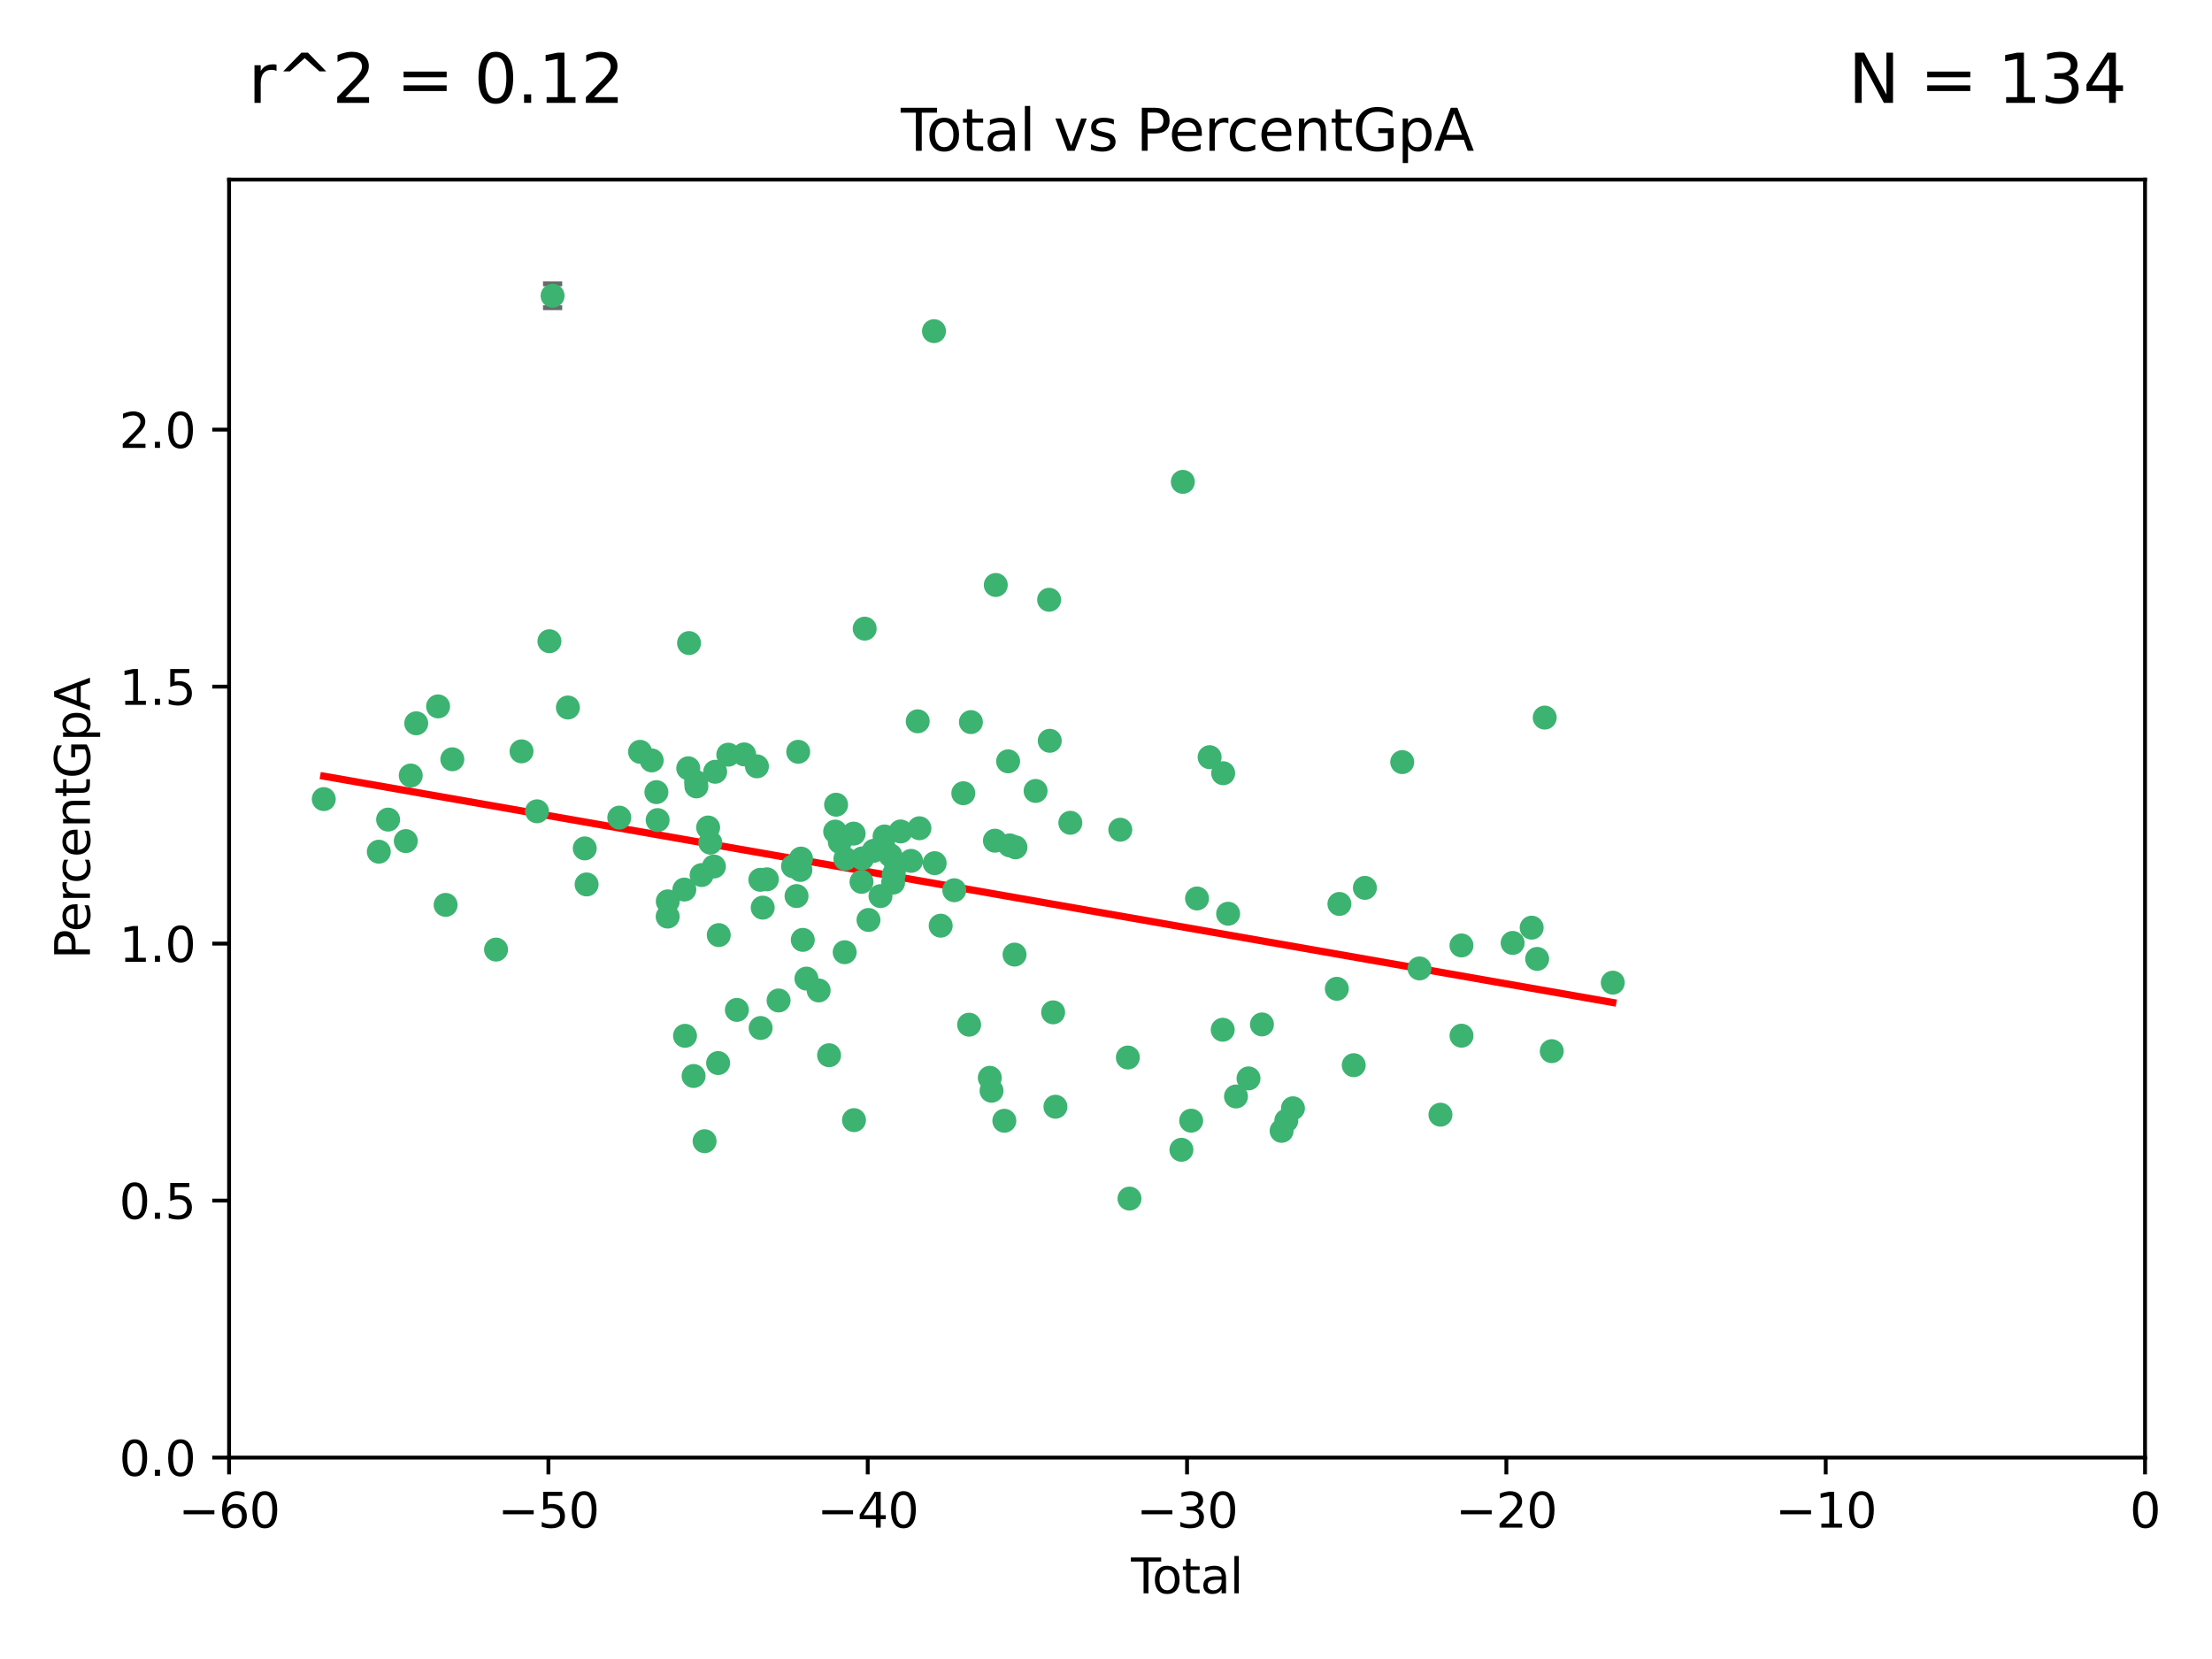 <?xml version="1.0" encoding="utf-8" standalone="no"?>
<!DOCTYPE svg PUBLIC "-//W3C//DTD SVG 1.1//EN"
  "http://www.w3.org/Graphics/SVG/1.1/DTD/svg11.dtd">
<svg xmlns:xlink="http://www.w3.org/1999/xlink" width="460.8pt" height="345.6pt" viewBox="0 0 460.8 345.6" xmlns="http://www.w3.org/2000/svg" version="1.1">
 <defs>
  <style type="text/css">*{stroke-linejoin: round; stroke-linecap: butt}</style>
 </defs>
 <g id="figure_1">
  <g id="patch_1">
   <path d="M 0 345.6 
L 460.8 345.6 
L 460.8 0 
L 0 0 
z
" style="fill: #ffffff"/>
  </g>
  <g id="axes_1">
   <g id="patch_2">
    <path d="M 47.72 303.64 
L 446.85 303.64 
L 446.85 37.411 
L 47.72 37.411 
z
" style="fill: #ffffff"/>
   </g>
   <g id="PathCollection_1">
    <defs>
     <path id="m2e23d74fd3" d="M 0 1.118 
C 0.297 1.118 0.581 1 0.791 0.791 
C 1 0.581 1.118 0.297 1.118 0 
C 1.118 -0.297 1 -0.581 0.791 -0.791 
C 0.581 -1 0.297 -1.118 0 -1.118 
C -0.297 -1.118 -0.581 -1 -0.791 -0.791 
C -1 -0.581 -1.118 -0.297 -1.118 0 
C -1.118 0.297 -1 0.581 -0.791 0.791 
C -0.581 1 -0.297 1.118 0 1.118 
z
" style="stroke: #3cb371"/>
    </defs>
    <g clip-path="url(#pebf846f70e)">
     <use xlink:href="#m2e23d74fd3" x="67.446" y="166.468" style="fill: #3cb371; stroke: #3cb371"/>
     <use xlink:href="#m2e23d74fd3" x="78.912" y="177.426" style="fill: #3cb371; stroke: #3cb371"/>
     <use xlink:href="#m2e23d74fd3" x="80.852" y="170.737" style="fill: #3cb371; stroke: #3cb371"/>
     <use xlink:href="#m2e23d74fd3" x="84.535" y="175.212" style="fill: #3cb371; stroke: #3cb371"/>
     <use xlink:href="#m2e23d74fd3" x="85.565" y="161.552" style="fill: #3cb371; stroke: #3cb371"/>
     <use xlink:href="#m2e23d74fd3" x="86.709" y="150.674" style="fill: #3cb371; stroke: #3cb371"/>
     <use xlink:href="#m2e23d74fd3" x="91.26" y="147.155" style="fill: #3cb371; stroke: #3cb371"/>
     <use xlink:href="#m2e23d74fd3" x="92.83" y="188.505" style="fill: #3cb371; stroke: #3cb371"/>
     <use xlink:href="#m2e23d74fd3" x="94.229" y="158.171" style="fill: #3cb371; stroke: #3cb371"/>
     <use xlink:href="#m2e23d74fd3" x="103.337" y="197.816" style="fill: #3cb371; stroke: #3cb371"/>
     <use xlink:href="#m2e23d74fd3" x="108.643" y="156.518" style="fill: #3cb371; stroke: #3cb371"/>
     <use xlink:href="#m2e23d74fd3" x="111.87" y="169.01" style="fill: #3cb371; stroke: #3cb371"/>
     <use xlink:href="#m2e23d74fd3" x="114.456" y="133.577" style="fill: #3cb371; stroke: #3cb371"/>
     <use xlink:href="#m2e23d74fd3" x="115.118" y="61.614" style="fill: #3cb371; stroke: #3cb371"/>
     <use xlink:href="#m2e23d74fd3" x="118.304" y="147.386" style="fill: #3cb371; stroke: #3cb371"/>
     <use xlink:href="#m2e23d74fd3" x="121.814" y="176.738" style="fill: #3cb371; stroke: #3cb371"/>
     <use xlink:href="#m2e23d74fd3" x="122.2" y="184.247" style="fill: #3cb371; stroke: #3cb371"/>
     <use xlink:href="#m2e23d74fd3" x="129.01" y="170.322" style="fill: #3cb371; stroke: #3cb371"/>
     <use xlink:href="#m2e23d74fd3" x="133.335" y="156.616" style="fill: #3cb371; stroke: #3cb371"/>
     <use xlink:href="#m2e23d74fd3" x="135.764" y="158.411" style="fill: #3cb371; stroke: #3cb371"/>
     <use xlink:href="#m2e23d74fd3" x="136.738" y="165.013" style="fill: #3cb371; stroke: #3cb371"/>
     <use xlink:href="#m2e23d74fd3" x="137" y="170.839" style="fill: #3cb371; stroke: #3cb371"/>
     <use xlink:href="#m2e23d74fd3" x="139.089" y="190.938" style="fill: #3cb371; stroke: #3cb371"/>
     <use xlink:href="#m2e23d74fd3" x="139.111" y="187.771" style="fill: #3cb371; stroke: #3cb371"/>
     <use xlink:href="#m2e23d74fd3" x="142.561" y="185.314" style="fill: #3cb371; stroke: #3cb371"/>
     <use xlink:href="#m2e23d74fd3" x="142.7" y="215.78" style="fill: #3cb371; stroke: #3cb371"/>
     <use xlink:href="#m2e23d74fd3" x="143.377" y="160.047" style="fill: #3cb371; stroke: #3cb371"/>
     <use xlink:href="#m2e23d74fd3" x="143.54" y="133.961" style="fill: #3cb371; stroke: #3cb371"/>
     <use xlink:href="#m2e23d74fd3" x="144.488" y="224.149" style="fill: #3cb371; stroke: #3cb371"/>
     <use xlink:href="#m2e23d74fd3" x="145.012" y="162.915" style="fill: #3cb371; stroke: #3cb371"/>
     <use xlink:href="#m2e23d74fd3" x="145.078" y="163.827" style="fill: #3cb371; stroke: #3cb371"/>
     <use xlink:href="#m2e23d74fd3" x="146.158" y="182.29" style="fill: #3cb371; stroke: #3cb371"/>
     <use xlink:href="#m2e23d74fd3" x="146.78" y="237.734" style="fill: #3cb371; stroke: #3cb371"/>
     <use xlink:href="#m2e23d74fd3" x="147.515" y="172.384" style="fill: #3cb371; stroke: #3cb371"/>
     <use xlink:href="#m2e23d74fd3" x="147.971" y="175.541" style="fill: #3cb371; stroke: #3cb371"/>
     <use xlink:href="#m2e23d74fd3" x="148.724" y="180.512" style="fill: #3cb371; stroke: #3cb371"/>
     <use xlink:href="#m2e23d74fd3" x="148.985" y="160.773" style="fill: #3cb371; stroke: #3cb371"/>
     <use xlink:href="#m2e23d74fd3" x="149.599" y="221.452" style="fill: #3cb371; stroke: #3cb371"/>
     <use xlink:href="#m2e23d74fd3" x="149.732" y="194.794" style="fill: #3cb371; stroke: #3cb371"/>
     <use xlink:href="#m2e23d74fd3" x="151.716" y="157.214" style="fill: #3cb371; stroke: #3cb371"/>
     <use xlink:href="#m2e23d74fd3" x="153.506" y="210.381" style="fill: #3cb371; stroke: #3cb371"/>
     <use xlink:href="#m2e23d74fd3" x="155.025" y="157.156" style="fill: #3cb371; stroke: #3cb371"/>
     <use xlink:href="#m2e23d74fd3" x="157.684" y="159.642" style="fill: #3cb371; stroke: #3cb371"/>
     <use xlink:href="#m2e23d74fd3" x="158.389" y="183.277" style="fill: #3cb371; stroke: #3cb371"/>
     <use xlink:href="#m2e23d74fd3" x="158.455" y="214.153" style="fill: #3cb371; stroke: #3cb371"/>
     <use xlink:href="#m2e23d74fd3" x="158.888" y="189.078" style="fill: #3cb371; stroke: #3cb371"/>
     <use xlink:href="#m2e23d74fd3" x="159.753" y="183.18" style="fill: #3cb371; stroke: #3cb371"/>
     <use xlink:href="#m2e23d74fd3" x="162.195" y="208.419" style="fill: #3cb371; stroke: #3cb371"/>
     <use xlink:href="#m2e23d74fd3" x="165.203" y="180.458" style="fill: #3cb371; stroke: #3cb371"/>
     <use xlink:href="#m2e23d74fd3" x="165.934" y="186.669" style="fill: #3cb371; stroke: #3cb371"/>
     <use xlink:href="#m2e23d74fd3" x="166.283" y="156.612" style="fill: #3cb371; stroke: #3cb371"/>
     <use xlink:href="#m2e23d74fd3" x="166.735" y="181.224" style="fill: #3cb371; stroke: #3cb371"/>
     <use xlink:href="#m2e23d74fd3" x="166.862" y="178.857" style="fill: #3cb371; stroke: #3cb371"/>
     <use xlink:href="#m2e23d74fd3" x="167.235" y="195.794" style="fill: #3cb371; stroke: #3cb371"/>
     <use xlink:href="#m2e23d74fd3" x="167.994" y="203.863" style="fill: #3cb371; stroke: #3cb371"/>
     <use xlink:href="#m2e23d74fd3" x="170.544" y="206.326" style="fill: #3cb371; stroke: #3cb371"/>
     <use xlink:href="#m2e23d74fd3" x="172.713" y="219.824" style="fill: #3cb371; stroke: #3cb371"/>
     <use xlink:href="#m2e23d74fd3" x="173.98" y="173.231" style="fill: #3cb371; stroke: #3cb371"/>
     <use xlink:href="#m2e23d74fd3" x="174.171" y="167.635" style="fill: #3cb371; stroke: #3cb371"/>
     <use xlink:href="#m2e23d74fd3" x="174.95" y="175.402" style="fill: #3cb371; stroke: #3cb371"/>
     <use xlink:href="#m2e23d74fd3" x="175.962" y="198.364" style="fill: #3cb371; stroke: #3cb371"/>
     <use xlink:href="#m2e23d74fd3" x="176.111" y="178.895" style="fill: #3cb371; stroke: #3cb371"/>
     <use xlink:href="#m2e23d74fd3" x="177.831" y="173.659" style="fill: #3cb371; stroke: #3cb371"/>
     <use xlink:href="#m2e23d74fd3" x="177.902" y="233.343" style="fill: #3cb371; stroke: #3cb371"/>
     <use xlink:href="#m2e23d74fd3" x="179.464" y="183.706" style="fill: #3cb371; stroke: #3cb371"/>
     <use xlink:href="#m2e23d74fd3" x="179.611" y="178.823" style="fill: #3cb371; stroke: #3cb371"/>
     <use xlink:href="#m2e23d74fd3" x="180.132" y="130.957" style="fill: #3cb371; stroke: #3cb371"/>
     <use xlink:href="#m2e23d74fd3" x="180.926" y="191.645" style="fill: #3cb371; stroke: #3cb371"/>
     <use xlink:href="#m2e23d74fd3" x="182.012" y="177.238" style="fill: #3cb371; stroke: #3cb371"/>
     <use xlink:href="#m2e23d74fd3" x="183.425" y="186.674" style="fill: #3cb371; stroke: #3cb371"/>
     <use xlink:href="#m2e23d74fd3" x="184.141" y="176.713" style="fill: #3cb371; stroke: #3cb371"/>
     <use xlink:href="#m2e23d74fd3" x="184.273" y="174.251" style="fill: #3cb371; stroke: #3cb371"/>
     <use xlink:href="#m2e23d74fd3" x="185.489" y="178.188" style="fill: #3cb371; stroke: #3cb371"/>
     <use xlink:href="#m2e23d74fd3" x="186.05" y="183.865" style="fill: #3cb371; stroke: #3cb371"/>
     <use xlink:href="#m2e23d74fd3" x="186.178" y="182.222" style="fill: #3cb371; stroke: #3cb371"/>
     <use xlink:href="#m2e23d74fd3" x="186.666" y="180.245" style="fill: #3cb371; stroke: #3cb371"/>
     <use xlink:href="#m2e23d74fd3" x="187.626" y="173.202" style="fill: #3cb371; stroke: #3cb371"/>
     <use xlink:href="#m2e23d74fd3" x="189.793" y="179.334" style="fill: #3cb371; stroke: #3cb371"/>
     <use xlink:href="#m2e23d74fd3" x="191.179" y="150.262" style="fill: #3cb371; stroke: #3cb371"/>
     <use xlink:href="#m2e23d74fd3" x="191.531" y="172.541" style="fill: #3cb371; stroke: #3cb371"/>
     <use xlink:href="#m2e23d74fd3" x="194.566" y="68.985" style="fill: #3cb371; stroke: #3cb371"/>
     <use xlink:href="#m2e23d74fd3" x="194.708" y="179.815" style="fill: #3cb371; stroke: #3cb371"/>
     <use xlink:href="#m2e23d74fd3" x="195.962" y="192.836" style="fill: #3cb371; stroke: #3cb371"/>
     <use xlink:href="#m2e23d74fd3" x="198.792" y="185.452" style="fill: #3cb371; stroke: #3cb371"/>
     <use xlink:href="#m2e23d74fd3" x="200.675" y="165.246" style="fill: #3cb371; stroke: #3cb371"/>
     <use xlink:href="#m2e23d74fd3" x="201.886" y="213.461" style="fill: #3cb371; stroke: #3cb371"/>
     <use xlink:href="#m2e23d74fd3" x="202.258" y="150.426" style="fill: #3cb371; stroke: #3cb371"/>
     <use xlink:href="#m2e23d74fd3" x="206.193" y="224.522" style="fill: #3cb371; stroke: #3cb371"/>
     <use xlink:href="#m2e23d74fd3" x="206.557" y="227.223" style="fill: #3cb371; stroke: #3cb371"/>
     <use xlink:href="#m2e23d74fd3" x="207.26" y="175.129" style="fill: #3cb371; stroke: #3cb371"/>
     <use xlink:href="#m2e23d74fd3" x="207.441" y="121.865" style="fill: #3cb371; stroke: #3cb371"/>
     <use xlink:href="#m2e23d74fd3" x="209.223" y="233.476" style="fill: #3cb371; stroke: #3cb371"/>
     <use xlink:href="#m2e23d74fd3" x="210.009" y="158.596" style="fill: #3cb371; stroke: #3cb371"/>
     <use xlink:href="#m2e23d74fd3" x="210.344" y="176.11" style="fill: #3cb371; stroke: #3cb371"/>
     <use xlink:href="#m2e23d74fd3" x="211.35" y="198.86" style="fill: #3cb371; stroke: #3cb371"/>
     <use xlink:href="#m2e23d74fd3" x="211.541" y="176.511" style="fill: #3cb371; stroke: #3cb371"/>
     <use xlink:href="#m2e23d74fd3" x="215.733" y="164.766" style="fill: #3cb371; stroke: #3cb371"/>
     <use xlink:href="#m2e23d74fd3" x="218.552" y="124.947" style="fill: #3cb371; stroke: #3cb371"/>
     <use xlink:href="#m2e23d74fd3" x="218.683" y="154.321" style="fill: #3cb371; stroke: #3cb371"/>
     <use xlink:href="#m2e23d74fd3" x="219.387" y="210.887" style="fill: #3cb371; stroke: #3cb371"/>
     <use xlink:href="#m2e23d74fd3" x="219.869" y="230.552" style="fill: #3cb371; stroke: #3cb371"/>
     <use xlink:href="#m2e23d74fd3" x="222.967" y="171.401" style="fill: #3cb371; stroke: #3cb371"/>
     <use xlink:href="#m2e23d74fd3" x="233.375" y="172.846" style="fill: #3cb371; stroke: #3cb371"/>
     <use xlink:href="#m2e23d74fd3" x="234.95" y="220.299" style="fill: #3cb371; stroke: #3cb371"/>
     <use xlink:href="#m2e23d74fd3" x="235.294" y="249.691" style="fill: #3cb371; stroke: #3cb371"/>
     <use xlink:href="#m2e23d74fd3" x="246.11" y="239.521" style="fill: #3cb371; stroke: #3cb371"/>
     <use xlink:href="#m2e23d74fd3" x="246.406" y="100.38" style="fill: #3cb371; stroke: #3cb371"/>
     <use xlink:href="#m2e23d74fd3" x="248.141" y="233.457" style="fill: #3cb371; stroke: #3cb371"/>
     <use xlink:href="#m2e23d74fd3" x="249.364" y="187.17" style="fill: #3cb371; stroke: #3cb371"/>
     <use xlink:href="#m2e23d74fd3" x="251.987" y="157.734" style="fill: #3cb371; stroke: #3cb371"/>
     <use xlink:href="#m2e23d74fd3" x="254.715" y="214.513" style="fill: #3cb371; stroke: #3cb371"/>
     <use xlink:href="#m2e23d74fd3" x="254.808" y="161.077" style="fill: #3cb371; stroke: #3cb371"/>
     <use xlink:href="#m2e23d74fd3" x="255.841" y="190.347" style="fill: #3cb371; stroke: #3cb371"/>
     <use xlink:href="#m2e23d74fd3" x="257.479" y="228.418" style="fill: #3cb371; stroke: #3cb371"/>
     <use xlink:href="#m2e23d74fd3" x="260.088" y="224.651" style="fill: #3cb371; stroke: #3cb371"/>
     <use xlink:href="#m2e23d74fd3" x="262.884" y="213.407" style="fill: #3cb371; stroke: #3cb371"/>
     <use xlink:href="#m2e23d74fd3" x="266.983" y="235.578" style="fill: #3cb371; stroke: #3cb371"/>
     <use xlink:href="#m2e23d74fd3" x="267.959" y="233.452" style="fill: #3cb371; stroke: #3cb371"/>
     <use xlink:href="#m2e23d74fd3" x="269.344" y="230.875" style="fill: #3cb371; stroke: #3cb371"/>
     <use xlink:href="#m2e23d74fd3" x="278.486" y="205.985" style="fill: #3cb371; stroke: #3cb371"/>
     <use xlink:href="#m2e23d74fd3" x="279.024" y="188.309" style="fill: #3cb371; stroke: #3cb371"/>
     <use xlink:href="#m2e23d74fd3" x="282.007" y="221.897" style="fill: #3cb371; stroke: #3cb371"/>
     <use xlink:href="#m2e23d74fd3" x="284.332" y="184.957" style="fill: #3cb371; stroke: #3cb371"/>
     <use xlink:href="#m2e23d74fd3" x="292.109" y="158.76" style="fill: #3cb371; stroke: #3cb371"/>
     <use xlink:href="#m2e23d74fd3" x="295.709" y="201.741" style="fill: #3cb371; stroke: #3cb371"/>
     <use xlink:href="#m2e23d74fd3" x="300.073" y="232.211" style="fill: #3cb371; stroke: #3cb371"/>
     <use xlink:href="#m2e23d74fd3" x="304.45" y="196.951" style="fill: #3cb371; stroke: #3cb371"/>
     <use xlink:href="#m2e23d74fd3" x="304.462" y="215.753" style="fill: #3cb371; stroke: #3cb371"/>
     <use xlink:href="#m2e23d74fd3" x="315.112" y="196.429" style="fill: #3cb371; stroke: #3cb371"/>
     <use xlink:href="#m2e23d74fd3" x="319.075" y="193.248" style="fill: #3cb371; stroke: #3cb371"/>
     <use xlink:href="#m2e23d74fd3" x="320.216" y="199.759" style="fill: #3cb371; stroke: #3cb371"/>
     <use xlink:href="#m2e23d74fd3" x="321.794" y="149.487" style="fill: #3cb371; stroke: #3cb371"/>
     <use xlink:href="#m2e23d74fd3" x="323.259" y="218.978" style="fill: #3cb371; stroke: #3cb371"/>
     <use xlink:href="#m2e23d74fd3" x="335.973" y="204.705" style="fill: #3cb371; stroke: #3cb371"/>
    </g>
   </g>
   <g id="matplotlib.axis_1">
    <g id="xtick_1">
     <g id="line2d_1">
      <defs>
       <path id="mf4d54208fe" d="M 0 0 
L 0 3.5 
" style="stroke: #000000; stroke-width: 0.8"/>
      </defs>
      <g>
       <use xlink:href="#mf4d54208fe" x="47.72" y="303.64" style="stroke: #000000; stroke-width: 0.8"/>
      </g>
     </g>
     <g id="text_1">
      <!-- −60 -->
      <g transform="translate(37.168 318.238)scale(0.1 -0.1)">
       <defs>
        <path id="DejaVuSans-2212" d="M 678 2272 
L 4684 2272 
L 4684 1741 
L 678 1741 
L 678 2272 
z
" transform="scale(0.016)"/>
        <path id="DejaVuSans-36" d="M 2113 2584 
Q 1688 2584 1439 2293 
Q 1191 2003 1191 1497 
Q 1191 994 1439 701 
Q 1688 409 2113 409 
Q 2538 409 2786 701 
Q 3034 994 3034 1497 
Q 3034 2003 2786 2293 
Q 2538 2584 2113 2584 
z
M 3366 4563 
L 3366 3988 
Q 3128 4100 2886 4159 
Q 2644 4219 2406 4219 
Q 1781 4219 1451 3797 
Q 1122 3375 1075 2522 
Q 1259 2794 1537 2939 
Q 1816 3084 2150 3084 
Q 2853 3084 3261 2657 
Q 3669 2231 3669 1497 
Q 3669 778 3244 343 
Q 2819 -91 2113 -91 
Q 1303 -91 875 529 
Q 447 1150 447 2328 
Q 447 3434 972 4092 
Q 1497 4750 2381 4750 
Q 2619 4750 2861 4703 
Q 3103 4656 3366 4563 
z
" transform="scale(0.016)"/>
        <path id="DejaVuSans-30" d="M 2034 4250 
Q 1547 4250 1301 3770 
Q 1056 3291 1056 2328 
Q 1056 1369 1301 889 
Q 1547 409 2034 409 
Q 2525 409 2770 889 
Q 3016 1369 3016 2328 
Q 3016 3291 2770 3770 
Q 2525 4250 2034 4250 
z
M 2034 4750 
Q 2819 4750 3233 4129 
Q 3647 3509 3647 2328 
Q 3647 1150 3233 529 
Q 2819 -91 2034 -91 
Q 1250 -91 836 529 
Q 422 1150 422 2328 
Q 422 3509 836 4129 
Q 1250 4750 2034 4750 
z
" transform="scale(0.016)"/>
       </defs>
       <use xlink:href="#DejaVuSans-2212"/>
       <use xlink:href="#DejaVuSans-36" x="83.789"/>
       <use xlink:href="#DejaVuSans-30" x="147.412"/>
      </g>
     </g>
    </g>
    <g id="xtick_2">
     <g id="line2d_2">
      <g>
       <use xlink:href="#mf4d54208fe" x="114.242" y="303.64" style="stroke: #000000; stroke-width: 0.8"/>
      </g>
     </g>
     <g id="text_2">
      <!-- −50 -->
      <g transform="translate(103.689 318.238)scale(0.1 -0.1)">
       <defs>
        <path id="DejaVuSans-35" d="M 691 4666 
L 3169 4666 
L 3169 4134 
L 1269 4134 
L 1269 2991 
Q 1406 3038 1543 3061 
Q 1681 3084 1819 3084 
Q 2600 3084 3056 2656 
Q 3513 2228 3513 1497 
Q 3513 744 3044 326 
Q 2575 -91 1722 -91 
Q 1428 -91 1123 -41 
Q 819 9 494 109 
L 494 744 
Q 775 591 1075 516 
Q 1375 441 1709 441 
Q 2250 441 2565 725 
Q 2881 1009 2881 1497 
Q 2881 1984 2565 2268 
Q 2250 2553 1709 2553 
Q 1456 2553 1204 2497 
Q 953 2441 691 2322 
L 691 4666 
z
" transform="scale(0.016)"/>
       </defs>
       <use xlink:href="#DejaVuSans-2212"/>
       <use xlink:href="#DejaVuSans-35" x="83.789"/>
       <use xlink:href="#DejaVuSans-30" x="147.412"/>
      </g>
     </g>
    </g>
    <g id="xtick_3">
     <g id="line2d_3">
      <g>
       <use xlink:href="#mf4d54208fe" x="180.763" y="303.64" style="stroke: #000000; stroke-width: 0.8"/>
      </g>
     </g>
     <g id="text_3">
      <!-- −40 -->
      <g transform="translate(170.211 318.238)scale(0.1 -0.1)">
       <defs>
        <path id="DejaVuSans-34" d="M 2419 4116 
L 825 1625 
L 2419 1625 
L 2419 4116 
z
M 2253 4666 
L 3047 4666 
L 3047 1625 
L 3713 1625 
L 3713 1100 
L 3047 1100 
L 3047 0 
L 2419 0 
L 2419 1100 
L 313 1100 
L 313 1709 
L 2253 4666 
z
" transform="scale(0.016)"/>
       </defs>
       <use xlink:href="#DejaVuSans-2212"/>
       <use xlink:href="#DejaVuSans-34" x="83.789"/>
       <use xlink:href="#DejaVuSans-30" x="147.412"/>
      </g>
     </g>
    </g>
    <g id="xtick_4">
     <g id="line2d_4">
      <g>
       <use xlink:href="#mf4d54208fe" x="247.285" y="303.64" style="stroke: #000000; stroke-width: 0.8"/>
      </g>
     </g>
     <g id="text_4">
      <!-- −30 -->
      <g transform="translate(236.733 318.238)scale(0.1 -0.1)">
       <defs>
        <path id="DejaVuSans-33" d="M 2597 2516 
Q 3050 2419 3304 2112 
Q 3559 1806 3559 1356 
Q 3559 666 3084 287 
Q 2609 -91 1734 -91 
Q 1441 -91 1130 -33 
Q 819 25 488 141 
L 488 750 
Q 750 597 1062 519 
Q 1375 441 1716 441 
Q 2309 441 2620 675 
Q 2931 909 2931 1356 
Q 2931 1769 2642 2001 
Q 2353 2234 1838 2234 
L 1294 2234 
L 1294 2753 
L 1863 2753 
Q 2328 2753 2575 2939 
Q 2822 3125 2822 3475 
Q 2822 3834 2567 4026 
Q 2313 4219 1838 4219 
Q 1578 4219 1281 4162 
Q 984 4106 628 3988 
L 628 4550 
Q 988 4650 1302 4700 
Q 1616 4750 1894 4750 
Q 2613 4750 3031 4423 
Q 3450 4097 3450 3541 
Q 3450 3153 3228 2886 
Q 3006 2619 2597 2516 
z
" transform="scale(0.016)"/>
       </defs>
       <use xlink:href="#DejaVuSans-2212"/>
       <use xlink:href="#DejaVuSans-33" x="83.789"/>
       <use xlink:href="#DejaVuSans-30" x="147.412"/>
      </g>
     </g>
    </g>
    <g id="xtick_5">
     <g id="line2d_5">
      <g>
       <use xlink:href="#mf4d54208fe" x="313.807" y="303.64" style="stroke: #000000; stroke-width: 0.8"/>
      </g>
     </g>
     <g id="text_5">
      <!-- −20 -->
      <g transform="translate(303.254 318.238)scale(0.1 -0.1)">
       <defs>
        <path id="DejaVuSans-32" d="M 1228 531 
L 3431 531 
L 3431 0 
L 469 0 
L 469 531 
Q 828 903 1448 1529 
Q 2069 2156 2228 2338 
Q 2531 2678 2651 2914 
Q 2772 3150 2772 3378 
Q 2772 3750 2511 3984 
Q 2250 4219 1831 4219 
Q 1534 4219 1204 4116 
Q 875 4013 500 3803 
L 500 4441 
Q 881 4594 1212 4672 
Q 1544 4750 1819 4750 
Q 2544 4750 2975 4387 
Q 3406 4025 3406 3419 
Q 3406 3131 3298 2873 
Q 3191 2616 2906 2266 
Q 2828 2175 2409 1742 
Q 1991 1309 1228 531 
z
" transform="scale(0.016)"/>
       </defs>
       <use xlink:href="#DejaVuSans-2212"/>
       <use xlink:href="#DejaVuSans-32" x="83.789"/>
       <use xlink:href="#DejaVuSans-30" x="147.412"/>
      </g>
     </g>
    </g>
    <g id="xtick_6">
     <g id="line2d_6">
      <g>
       <use xlink:href="#mf4d54208fe" x="380.328" y="303.64" style="stroke: #000000; stroke-width: 0.8"/>
      </g>
     </g>
     <g id="text_6">
      <!-- −10 -->
      <g transform="translate(369.776 318.238)scale(0.1 -0.1)">
       <defs>
        <path id="DejaVuSans-31" d="M 794 531 
L 1825 531 
L 1825 4091 
L 703 3866 
L 703 4441 
L 1819 4666 
L 2450 4666 
L 2450 531 
L 3481 531 
L 3481 0 
L 794 0 
L 794 531 
z
" transform="scale(0.016)"/>
       </defs>
       <use xlink:href="#DejaVuSans-2212"/>
       <use xlink:href="#DejaVuSans-31" x="83.789"/>
       <use xlink:href="#DejaVuSans-30" x="147.412"/>
      </g>
     </g>
    </g>
    <g id="xtick_7">
     <g id="line2d_7">
      <g>
       <use xlink:href="#mf4d54208fe" x="446.85" y="303.64" style="stroke: #000000; stroke-width: 0.8"/>
      </g>
     </g>
     <g id="text_7">
      <!-- 0 -->
      <g transform="translate(443.669 318.238)scale(0.1 -0.1)">
       <use xlink:href="#DejaVuSans-30"/>
      </g>
     </g>
    </g>
    <g id="text_8">
     <!-- Total -->
     <g transform="translate(235.608 331.917)scale(0.1 -0.1)">
      <defs>
       <path id="DejaVuSans-54" d="M -19 4666 
L 3928 4666 
L 3928 4134 
L 2272 4134 
L 2272 0 
L 1638 0 
L 1638 4134 
L -19 4134 
L -19 4666 
z
" transform="scale(0.016)"/>
       <path id="DejaVuSans-6f" d="M 1959 3097 
Q 1497 3097 1228 2736 
Q 959 2375 959 1747 
Q 959 1119 1226 758 
Q 1494 397 1959 397 
Q 2419 397 2687 759 
Q 2956 1122 2956 1747 
Q 2956 2369 2687 2733 
Q 2419 3097 1959 3097 
z
M 1959 3584 
Q 2709 3584 3137 3096 
Q 3566 2609 3566 1747 
Q 3566 888 3137 398 
Q 2709 -91 1959 -91 
Q 1206 -91 779 398 
Q 353 888 353 1747 
Q 353 2609 779 3096 
Q 1206 3584 1959 3584 
z
" transform="scale(0.016)"/>
       <path id="DejaVuSans-74" d="M 1172 4494 
L 1172 3500 
L 2356 3500 
L 2356 3053 
L 1172 3053 
L 1172 1153 
Q 1172 725 1289 603 
Q 1406 481 1766 481 
L 2356 481 
L 2356 0 
L 1766 0 
Q 1100 0 847 248 
Q 594 497 594 1153 
L 594 3053 
L 172 3053 
L 172 3500 
L 594 3500 
L 594 4494 
L 1172 4494 
z
" transform="scale(0.016)"/>
       <path id="DejaVuSans-61" d="M 2194 1759 
Q 1497 1759 1228 1600 
Q 959 1441 959 1056 
Q 959 750 1161 570 
Q 1363 391 1709 391 
Q 2188 391 2477 730 
Q 2766 1069 2766 1631 
L 2766 1759 
L 2194 1759 
z
M 3341 1997 
L 3341 0 
L 2766 0 
L 2766 531 
Q 2569 213 2275 61 
Q 1981 -91 1556 -91 
Q 1019 -91 701 211 
Q 384 513 384 1019 
Q 384 1609 779 1909 
Q 1175 2209 1959 2209 
L 2766 2209 
L 2766 2266 
Q 2766 2663 2505 2880 
Q 2244 3097 1772 3097 
Q 1472 3097 1187 3025 
Q 903 2953 641 2809 
L 641 3341 
Q 956 3463 1253 3523 
Q 1550 3584 1831 3584 
Q 2591 3584 2966 3190 
Q 3341 2797 3341 1997 
z
" transform="scale(0.016)"/>
       <path id="DejaVuSans-6c" d="M 603 4863 
L 1178 4863 
L 1178 0 
L 603 0 
L 603 4863 
z
" transform="scale(0.016)"/>
      </defs>
      <use xlink:href="#DejaVuSans-54"/>
      <use xlink:href="#DejaVuSans-6f" x="44.084"/>
      <use xlink:href="#DejaVuSans-74" x="105.266"/>
      <use xlink:href="#DejaVuSans-61" x="144.475"/>
      <use xlink:href="#DejaVuSans-6c" x="205.754"/>
     </g>
    </g>
   </g>
   <g id="matplotlib.axis_2">
    <g id="ytick_1">
     <g id="line2d_8">
      <defs>
       <path id="m6b94cb86b1" d="M 0 0 
L -3.5 0 
" style="stroke: #000000; stroke-width: 0.8"/>
      </defs>
      <g>
       <use xlink:href="#m6b94cb86b1" x="47.72" y="303.64" style="stroke: #000000; stroke-width: 0.8"/>
      </g>
     </g>
     <g id="text_9">
      <!-- 0.0 -->
      <g transform="translate(24.817 307.439)scale(0.1 -0.1)">
       <defs>
        <path id="DejaVuSans-2e" d="M 684 794 
L 1344 794 
L 1344 0 
L 684 0 
L 684 794 
z
" transform="scale(0.016)"/>
       </defs>
       <use xlink:href="#DejaVuSans-30"/>
       <use xlink:href="#DejaVuSans-2e" x="63.623"/>
       <use xlink:href="#DejaVuSans-30" x="95.41"/>
      </g>
     </g>
    </g>
    <g id="ytick_2">
     <g id="line2d_9">
      <g>
       <use xlink:href="#m6b94cb86b1" x="47.72" y="250.105" style="stroke: #000000; stroke-width: 0.8"/>
      </g>
     </g>
     <g id="text_10">
      <!-- 0.5 -->
      <g transform="translate(24.817 253.905)scale(0.1 -0.1)">
       <use xlink:href="#DejaVuSans-30"/>
       <use xlink:href="#DejaVuSans-2e" x="63.623"/>
       <use xlink:href="#DejaVuSans-35" x="95.41"/>
      </g>
     </g>
    </g>
    <g id="ytick_3">
     <g id="line2d_10">
      <g>
       <use xlink:href="#m6b94cb86b1" x="47.72" y="196.571" style="stroke: #000000; stroke-width: 0.8"/>
      </g>
     </g>
     <g id="text_11">
      <!-- 1.0 -->
      <g transform="translate(24.817 200.37)scale(0.1 -0.1)">
       <use xlink:href="#DejaVuSans-31"/>
       <use xlink:href="#DejaVuSans-2e" x="63.623"/>
       <use xlink:href="#DejaVuSans-30" x="95.41"/>
      </g>
     </g>
    </g>
    <g id="ytick_4">
     <g id="line2d_11">
      <g>
       <use xlink:href="#m6b94cb86b1" x="47.72" y="143.036" style="stroke: #000000; stroke-width: 0.8"/>
      </g>
     </g>
     <g id="text_12">
      <!-- 1.5 -->
      <g transform="translate(24.817 146.835)scale(0.1 -0.1)">
       <use xlink:href="#DejaVuSans-31"/>
       <use xlink:href="#DejaVuSans-2e" x="63.623"/>
       <use xlink:href="#DejaVuSans-35" x="95.41"/>
      </g>
     </g>
    </g>
    <g id="ytick_5">
     <g id="line2d_12">
      <g>
       <use xlink:href="#m6b94cb86b1" x="47.72" y="89.501" style="stroke: #000000; stroke-width: 0.8"/>
      </g>
     </g>
     <g id="text_13">
      <!-- 2.0 -->
      <g transform="translate(24.817 93.301)scale(0.1 -0.1)">
       <use xlink:href="#DejaVuSans-32"/>
       <use xlink:href="#DejaVuSans-2e" x="63.623"/>
       <use xlink:href="#DejaVuSans-30" x="95.41"/>
      </g>
     </g>
    </g>
    <g id="text_14">
     <!-- PercentGpA -->
     <g transform="translate(18.737 199.802)rotate(-90)scale(0.1 -0.1)">
      <defs>
       <path id="DejaVuSans-50" d="M 1259 4147 
L 1259 2394 
L 2053 2394 
Q 2494 2394 2734 2622 
Q 2975 2850 2975 3272 
Q 2975 3691 2734 3919 
Q 2494 4147 2053 4147 
L 1259 4147 
z
M 628 4666 
L 2053 4666 
Q 2838 4666 3239 4311 
Q 3641 3956 3641 3272 
Q 3641 2581 3239 2228 
Q 2838 1875 2053 1875 
L 1259 1875 
L 1259 0 
L 628 0 
L 628 4666 
z
" transform="scale(0.016)"/>
       <path id="DejaVuSans-65" d="M 3597 1894 
L 3597 1613 
L 953 1613 
Q 991 1019 1311 708 
Q 1631 397 2203 397 
Q 2534 397 2845 478 
Q 3156 559 3463 722 
L 3463 178 
Q 3153 47 2828 -22 
Q 2503 -91 2169 -91 
Q 1331 -91 842 396 
Q 353 884 353 1716 
Q 353 2575 817 3079 
Q 1281 3584 2069 3584 
Q 2775 3584 3186 3129 
Q 3597 2675 3597 1894 
z
M 3022 2063 
Q 3016 2534 2758 2815 
Q 2500 3097 2075 3097 
Q 1594 3097 1305 2825 
Q 1016 2553 972 2059 
L 3022 2063 
z
" transform="scale(0.016)"/>
       <path id="DejaVuSans-72" d="M 2631 2963 
Q 2534 3019 2420 3045 
Q 2306 3072 2169 3072 
Q 1681 3072 1420 2755 
Q 1159 2438 1159 1844 
L 1159 0 
L 581 0 
L 581 3500 
L 1159 3500 
L 1159 2956 
Q 1341 3275 1631 3429 
Q 1922 3584 2338 3584 
Q 2397 3584 2469 3576 
Q 2541 3569 2628 3553 
L 2631 2963 
z
" transform="scale(0.016)"/>
       <path id="DejaVuSans-63" d="M 3122 3366 
L 3122 2828 
Q 2878 2963 2633 3030 
Q 2388 3097 2138 3097 
Q 1578 3097 1268 2742 
Q 959 2388 959 1747 
Q 959 1106 1268 751 
Q 1578 397 2138 397 
Q 2388 397 2633 464 
Q 2878 531 3122 666 
L 3122 134 
Q 2881 22 2623 -34 
Q 2366 -91 2075 -91 
Q 1284 -91 818 406 
Q 353 903 353 1747 
Q 353 2603 823 3093 
Q 1294 3584 2113 3584 
Q 2378 3584 2631 3529 
Q 2884 3475 3122 3366 
z
" transform="scale(0.016)"/>
       <path id="DejaVuSans-6e" d="M 3513 2113 
L 3513 0 
L 2938 0 
L 2938 2094 
Q 2938 2591 2744 2837 
Q 2550 3084 2163 3084 
Q 1697 3084 1428 2787 
Q 1159 2491 1159 1978 
L 1159 0 
L 581 0 
L 581 3500 
L 1159 3500 
L 1159 2956 
Q 1366 3272 1645 3428 
Q 1925 3584 2291 3584 
Q 2894 3584 3203 3211 
Q 3513 2838 3513 2113 
z
" transform="scale(0.016)"/>
       <path id="DejaVuSans-47" d="M 3809 666 
L 3809 1919 
L 2778 1919 
L 2778 2438 
L 4434 2438 
L 4434 434 
Q 4069 175 3628 42 
Q 3188 -91 2688 -91 
Q 1594 -91 976 548 
Q 359 1188 359 2328 
Q 359 3472 976 4111 
Q 1594 4750 2688 4750 
Q 3144 4750 3555 4637 
Q 3966 4525 4313 4306 
L 4313 3634 
Q 3963 3931 3569 4081 
Q 3175 4231 2741 4231 
Q 1884 4231 1454 3753 
Q 1025 3275 1025 2328 
Q 1025 1384 1454 906 
Q 1884 428 2741 428 
Q 3075 428 3337 486 
Q 3600 544 3809 666 
z
" transform="scale(0.016)"/>
       <path id="DejaVuSans-70" d="M 1159 525 
L 1159 -1331 
L 581 -1331 
L 581 3500 
L 1159 3500 
L 1159 2969 
Q 1341 3281 1617 3432 
Q 1894 3584 2278 3584 
Q 2916 3584 3314 3078 
Q 3713 2572 3713 1747 
Q 3713 922 3314 415 
Q 2916 -91 2278 -91 
Q 1894 -91 1617 61 
Q 1341 213 1159 525 
z
M 3116 1747 
Q 3116 2381 2855 2742 
Q 2594 3103 2138 3103 
Q 1681 3103 1420 2742 
Q 1159 2381 1159 1747 
Q 1159 1113 1420 752 
Q 1681 391 2138 391 
Q 2594 391 2855 752 
Q 3116 1113 3116 1747 
z
" transform="scale(0.016)"/>
       <path id="DejaVuSans-41" d="M 2188 4044 
L 1331 1722 
L 3047 1722 
L 2188 4044 
z
M 1831 4666 
L 2547 4666 
L 4325 0 
L 3669 0 
L 3244 1197 
L 1141 1197 
L 716 0 
L 50 0 
L 1831 4666 
z
" transform="scale(0.016)"/>
      </defs>
      <use xlink:href="#DejaVuSans-50"/>
      <use xlink:href="#DejaVuSans-65" x="56.678"/>
      <use xlink:href="#DejaVuSans-72" x="118.201"/>
      <use xlink:href="#DejaVuSans-63" x="157.064"/>
      <use xlink:href="#DejaVuSans-65" x="212.045"/>
      <use xlink:href="#DejaVuSans-6e" x="273.568"/>
      <use xlink:href="#DejaVuSans-74" x="336.947"/>
      <use xlink:href="#DejaVuSans-47" x="376.156"/>
      <use xlink:href="#DejaVuSans-70" x="453.646"/>
      <use xlink:href="#DejaVuSans-41" x="517.123"/>
     </g>
    </g>
   </g>
   <g id="LineCollection_1">
    <path d="M 67.446 166.567 
L 67.446 166.369 
" clip-path="url(#pebf846f70e)" style="fill: none; stroke: #696969"/>
    <path d="M 78.912 177.476 
L 78.912 177.376 
" clip-path="url(#pebf846f70e)" style="fill: none; stroke: #696969"/>
    <path d="M 80.852 170.789 
L 80.852 170.686 
" clip-path="url(#pebf846f70e)" style="fill: none; stroke: #696969"/>
    <path d="M 84.535 175.258 
L 84.535 175.167 
" clip-path="url(#pebf846f70e)" style="fill: none; stroke: #696969"/>
    <path d="M 85.565 161.677 
L 85.565 161.426 
" clip-path="url(#pebf846f70e)" style="fill: none; stroke: #696969"/>
    <path d="M 86.709 151.018 
L 86.709 150.331 
" clip-path="url(#pebf846f70e)" style="fill: none; stroke: #696969"/>
    <path d="M 91.26 147.254 
L 91.26 147.057 
" clip-path="url(#pebf846f70e)" style="fill: none; stroke: #696969"/>
    <path d="M 92.83 188.662 
L 92.83 188.348 
" clip-path="url(#pebf846f70e)" style="fill: none; stroke: #696969"/>
    <path d="M 94.229 158.225 
L 94.229 158.118 
" clip-path="url(#pebf846f70e)" style="fill: none; stroke: #696969"/>
    <path d="M 103.337 197.834 
L 103.337 197.797 
" clip-path="url(#pebf846f70e)" style="fill: none; stroke: #696969"/>
    <path d="M 108.643 156.58 
L 108.643 156.457 
" clip-path="url(#pebf846f70e)" style="fill: none; stroke: #696969"/>
    <path d="M 111.87 169.203 
L 111.87 168.817 
" clip-path="url(#pebf846f70e)" style="fill: none; stroke: #696969"/>
    <path d="M 114.456 133.684 
L 114.456 133.47 
" clip-path="url(#pebf846f70e)" style="fill: none; stroke: #696969"/>
    <path d="M 115.118 64.1 
L 115.118 59.128 
" clip-path="url(#pebf846f70e)" style="fill: none; stroke: #696969"/>
    <path d="M 118.304 147.639 
L 118.304 147.133 
" clip-path="url(#pebf846f70e)" style="fill: none; stroke: #696969"/>
    <path d="M 121.814 177.161 
L 121.814 176.315 
" clip-path="url(#pebf846f70e)" style="fill: none; stroke: #696969"/>
    <path d="M 122.2 184.315 
L 122.2 184.179 
" clip-path="url(#pebf846f70e)" style="fill: none; stroke: #696969"/>
    <path d="M 129.01 170.497 
L 129.01 170.148 
" clip-path="url(#pebf846f70e)" style="fill: none; stroke: #696969"/>
    <path d="M 133.335 156.793 
L 133.335 156.439 
" clip-path="url(#pebf846f70e)" style="fill: none; stroke: #696969"/>
    <path d="M 135.764 158.729 
L 135.764 158.094 
" clip-path="url(#pebf846f70e)" style="fill: none; stroke: #696969"/>
    <path d="M 136.738 165.183 
L 136.738 164.843 
" clip-path="url(#pebf846f70e)" style="fill: none; stroke: #696969"/>
    <path d="M 137 170.987 
L 137 170.691 
" clip-path="url(#pebf846f70e)" style="fill: none; stroke: #696969"/>
    <path d="M 139.089 191.16 
L 139.089 190.715 
" clip-path="url(#pebf846f70e)" style="fill: none; stroke: #696969"/>
    <path d="M 139.111 188.498 
L 139.111 187.045 
" clip-path="url(#pebf846f70e)" style="fill: none; stroke: #696969"/>
    <path d="M 142.561 185.378 
L 142.561 185.251 
" clip-path="url(#pebf846f70e)" style="fill: none; stroke: #696969"/>
    <path d="M 142.7 216.077 
L 142.7 215.482 
" clip-path="url(#pebf846f70e)" style="fill: none; stroke: #696969"/>
    <path d="M 143.377 160.208 
L 143.377 159.886 
" clip-path="url(#pebf846f70e)" style="fill: none; stroke: #696969"/>
    <path d="M 143.54 134.628 
L 143.54 133.293 
" clip-path="url(#pebf846f70e)" style="fill: none; stroke: #696969"/>
    <path d="M 144.488 224.309 
L 144.488 223.989 
" clip-path="url(#pebf846f70e)" style="fill: none; stroke: #696969"/>
    <path d="M 145.012 162.954 
L 145.012 162.875 
" clip-path="url(#pebf846f70e)" style="fill: none; stroke: #696969"/>
    <path d="M 145.078 163.992 
L 145.078 163.662 
" clip-path="url(#pebf846f70e)" style="fill: none; stroke: #696969"/>
    <path d="M 146.158 182.37 
L 146.158 182.209 
" clip-path="url(#pebf846f70e)" style="fill: none; stroke: #696969"/>
    <path d="M 146.78 237.801 
L 146.78 237.667 
" clip-path="url(#pebf846f70e)" style="fill: none; stroke: #696969"/>
    <path d="M 147.515 172.648 
L 147.515 172.12 
" clip-path="url(#pebf846f70e)" style="fill: none; stroke: #696969"/>
    <path d="M 147.971 175.623 
L 147.971 175.459 
" clip-path="url(#pebf846f70e)" style="fill: none; stroke: #696969"/>
    <path d="M 148.724 180.616 
L 148.724 180.408 
" clip-path="url(#pebf846f70e)" style="fill: none; stroke: #696969"/>
    <path d="M 148.985 161.174 
L 148.985 160.371 
" clip-path="url(#pebf846f70e)" style="fill: none; stroke: #696969"/>
    <path d="M 149.599 221.532 
L 149.599 221.371 
" clip-path="url(#pebf846f70e)" style="fill: none; stroke: #696969"/>
    <path d="M 149.732 194.872 
L 149.732 194.717 
" clip-path="url(#pebf846f70e)" style="fill: none; stroke: #696969"/>
    <path d="M 151.716 157.377 
L 151.716 157.052 
" clip-path="url(#pebf846f70e)" style="fill: none; stroke: #696969"/>
    <path d="M 153.506 210.454 
L 153.506 210.308 
" clip-path="url(#pebf846f70e)" style="fill: none; stroke: #696969"/>
    <path d="M 155.025 157.228 
L 155.025 157.084 
" clip-path="url(#pebf846f70e)" style="fill: none; stroke: #696969"/>
    <path d="M 157.684 159.839 
L 157.684 159.446 
" clip-path="url(#pebf846f70e)" style="fill: none; stroke: #696969"/>
    <path d="M 158.389 183.392 
L 158.389 183.163 
" clip-path="url(#pebf846f70e)" style="fill: none; stroke: #696969"/>
    <path d="M 158.455 214.297 
L 158.455 214.009 
" clip-path="url(#pebf846f70e)" style="fill: none; stroke: #696969"/>
    <path d="M 158.888 189.261 
L 158.888 188.896 
" clip-path="url(#pebf846f70e)" style="fill: none; stroke: #696969"/>
    <path d="M 159.753 183.301 
L 159.753 183.059 
" clip-path="url(#pebf846f70e)" style="fill: none; stroke: #696969"/>
    <path d="M 162.195 208.462 
L 162.195 208.375 
" clip-path="url(#pebf846f70e)" style="fill: none; stroke: #696969"/>
    <path d="M 165.203 180.523 
L 165.203 180.393 
" clip-path="url(#pebf846f70e)" style="fill: none; stroke: #696969"/>
    <path d="M 165.934 187.075 
L 165.934 186.262 
" clip-path="url(#pebf846f70e)" style="fill: none; stroke: #696969"/>
    <path d="M 166.283 157.478 
L 166.283 155.746 
" clip-path="url(#pebf846f70e)" style="fill: none; stroke: #696969"/>
    <path d="M 166.735 181.289 
L 166.735 181.159 
" clip-path="url(#pebf846f70e)" style="fill: none; stroke: #696969"/>
    <path d="M 166.862 179.056 
L 166.862 178.658 
" clip-path="url(#pebf846f70e)" style="fill: none; stroke: #696969"/>
    <path d="M 167.235 195.893 
L 167.235 195.694 
" clip-path="url(#pebf846f70e)" style="fill: none; stroke: #696969"/>
    <path d="M 167.994 203.932 
L 167.994 203.794 
" clip-path="url(#pebf846f70e)" style="fill: none; stroke: #696969"/>
    <path d="M 170.544 206.525 
L 170.544 206.128 
" clip-path="url(#pebf846f70e)" style="fill: none; stroke: #696969"/>
    <path d="M 172.713 220.228 
L 172.713 219.419 
" clip-path="url(#pebf846f70e)" style="fill: none; stroke: #696969"/>
    <path d="M 173.98 173.37 
L 173.98 173.091 
" clip-path="url(#pebf846f70e)" style="fill: none; stroke: #696969"/>
    <path d="M 174.171 167.829 
L 174.171 167.442 
" clip-path="url(#pebf846f70e)" style="fill: none; stroke: #696969"/>
    <path d="M 174.95 175.487 
L 174.95 175.316 
" clip-path="url(#pebf846f70e)" style="fill: none; stroke: #696969"/>
    <path d="M 175.962 198.613 
L 175.962 198.115 
" clip-path="url(#pebf846f70e)" style="fill: none; stroke: #696969"/>
    <path d="M 176.111 178.989 
L 176.111 178.801 
" clip-path="url(#pebf846f70e)" style="fill: none; stroke: #696969"/>
    <path d="M 177.831 173.782 
L 177.831 173.536 
" clip-path="url(#pebf846f70e)" style="fill: none; stroke: #696969"/>
    <path d="M 177.902 233.456 
L 177.902 233.23 
" clip-path="url(#pebf846f70e)" style="fill: none; stroke: #696969"/>
    <path d="M 179.464 183.928 
L 179.464 183.484 
" clip-path="url(#pebf846f70e)" style="fill: none; stroke: #696969"/>
    <path d="M 179.611 178.896 
L 179.611 178.75 
" clip-path="url(#pebf846f70e)" style="fill: none; stroke: #696969"/>
    <path d="M 180.132 131.058 
L 180.132 130.857 
" clip-path="url(#pebf846f70e)" style="fill: none; stroke: #696969"/>
    <path d="M 180.926 191.911 
L 180.926 191.38 
" clip-path="url(#pebf846f70e)" style="fill: none; stroke: #696969"/>
    <path d="M 182.012 177.332 
L 182.012 177.145 
" clip-path="url(#pebf846f70e)" style="fill: none; stroke: #696969"/>
    <path d="M 183.425 186.822 
L 183.425 186.526 
" clip-path="url(#pebf846f70e)" style="fill: none; stroke: #696969"/>
    <path d="M 184.141 176.784 
L 184.141 176.643 
" clip-path="url(#pebf846f70e)" style="fill: none; stroke: #696969"/>
    <path d="M 184.273 174.437 
L 184.273 174.065 
" clip-path="url(#pebf846f70e)" style="fill: none; stroke: #696969"/>
    <path d="M 185.489 178.417 
L 185.489 177.96 
" clip-path="url(#pebf846f70e)" style="fill: none; stroke: #696969"/>
    <path d="M 186.05 183.91 
L 186.05 183.821 
" clip-path="url(#pebf846f70e)" style="fill: none; stroke: #696969"/>
    <path d="M 186.178 182.699 
L 186.178 181.745 
" clip-path="url(#pebf846f70e)" style="fill: none; stroke: #696969"/>
    <path d="M 186.666 180.256 
L 186.666 180.234 
" clip-path="url(#pebf846f70e)" style="fill: none; stroke: #696969"/>
    <path d="M 187.626 173.241 
L 187.626 173.164 
" clip-path="url(#pebf846f70e)" style="fill: none; stroke: #696969"/>
    <path d="M 189.793 179.481 
L 189.793 179.186 
" clip-path="url(#pebf846f70e)" style="fill: none; stroke: #696969"/>
    <path d="M 191.179 151.119 
L 191.179 149.404 
" clip-path="url(#pebf846f70e)" style="fill: none; stroke: #696969"/>
    <path d="M 191.531 172.664 
L 191.531 172.418 
" clip-path="url(#pebf846f70e)" style="fill: none; stroke: #696969"/>
    <path d="M 194.566 69.891 
L 194.566 68.079 
" clip-path="url(#pebf846f70e)" style="fill: none; stroke: #696969"/>
    <path d="M 194.708 180.04 
L 194.708 179.589 
" clip-path="url(#pebf846f70e)" style="fill: none; stroke: #696969"/>
    <path d="M 195.962 192.925 
L 195.962 192.747 
" clip-path="url(#pebf846f70e)" style="fill: none; stroke: #696969"/>
    <path d="M 198.792 185.629 
L 198.792 185.276 
" clip-path="url(#pebf846f70e)" style="fill: none; stroke: #696969"/>
    <path d="M 200.675 165.34 
L 200.675 165.152 
" clip-path="url(#pebf846f70e)" style="fill: none; stroke: #696969"/>
    <path d="M 201.886 213.81 
L 201.886 213.112 
" clip-path="url(#pebf846f70e)" style="fill: none; stroke: #696969"/>
    <path d="M 202.258 150.897 
L 202.258 149.954 
" clip-path="url(#pebf846f70e)" style="fill: none; stroke: #696969"/>
    <path d="M 206.193 224.574 
L 206.193 224.471 
" clip-path="url(#pebf846f70e)" style="fill: none; stroke: #696969"/>
    <path d="M 206.557 227.354 
L 206.557 227.091 
" clip-path="url(#pebf846f70e)" style="fill: none; stroke: #696969"/>
    <path d="M 207.26 175.427 
L 207.26 174.831 
" clip-path="url(#pebf846f70e)" style="fill: none; stroke: #696969"/>
    <path d="M 207.441 122.524 
L 207.441 121.207 
" clip-path="url(#pebf846f70e)" style="fill: none; stroke: #696969"/>
    <path d="M 209.223 233.649 
L 209.223 233.302 
" clip-path="url(#pebf846f70e)" style="fill: none; stroke: #696969"/>
    <path d="M 210.009 158.611 
L 210.009 158.581 
" clip-path="url(#pebf846f70e)" style="fill: none; stroke: #696969"/>
    <path d="M 210.344 176.125 
L 210.344 176.094 
" clip-path="url(#pebf846f70e)" style="fill: none; stroke: #696969"/>
    <path d="M 211.35 199.12 
L 211.35 198.6 
" clip-path="url(#pebf846f70e)" style="fill: none; stroke: #696969"/>
    <path d="M 211.541 176.603 
L 211.541 176.418 
" clip-path="url(#pebf846f70e)" style="fill: none; stroke: #696969"/>
    <path d="M 215.733 165.24 
L 215.733 164.293 
" clip-path="url(#pebf846f70e)" style="fill: none; stroke: #696969"/>
    <path d="M 218.552 125.754 
L 218.552 124.14 
" clip-path="url(#pebf846f70e)" style="fill: none; stroke: #696969"/>
    <path d="M 218.683 154.525 
L 218.683 154.117 
" clip-path="url(#pebf846f70e)" style="fill: none; stroke: #696969"/>
    <path d="M 219.387 211.072 
L 219.387 210.702 
" clip-path="url(#pebf846f70e)" style="fill: none; stroke: #696969"/>
    <path d="M 219.869 230.682 
L 219.869 230.422 
" clip-path="url(#pebf846f70e)" style="fill: none; stroke: #696969"/>
    <path d="M 222.967 171.507 
L 222.967 171.295 
" clip-path="url(#pebf846f70e)" style="fill: none; stroke: #696969"/>
    <path d="M 233.375 172.911 
L 233.375 172.78 
" clip-path="url(#pebf846f70e)" style="fill: none; stroke: #696969"/>
    <path d="M 234.95 220.407 
L 234.95 220.192 
" clip-path="url(#pebf846f70e)" style="fill: none; stroke: #696969"/>
    <path d="M 235.294 249.809 
L 235.294 249.574 
" clip-path="url(#pebf846f70e)" style="fill: none; stroke: #696969"/>
    <path d="M 246.11 239.68 
L 246.11 239.362 
" clip-path="url(#pebf846f70e)" style="fill: none; stroke: #696969"/>
    <path d="M 246.406 101.334 
L 246.406 99.426 
" clip-path="url(#pebf846f70e)" style="fill: none; stroke: #696969"/>
    <path d="M 248.141 233.583 
L 248.141 233.331 
" clip-path="url(#pebf846f70e)" style="fill: none; stroke: #696969"/>
    <path d="M 249.364 187.816 
L 249.364 186.523 
" clip-path="url(#pebf846f70e)" style="fill: none; stroke: #696969"/>
    <path d="M 251.987 157.802 
L 251.987 157.667 
" clip-path="url(#pebf846f70e)" style="fill: none; stroke: #696969"/>
    <path d="M 254.715 214.636 
L 254.715 214.39 
" clip-path="url(#pebf846f70e)" style="fill: none; stroke: #696969"/>
    <path d="M 254.808 161.195 
L 254.808 160.959 
" clip-path="url(#pebf846f70e)" style="fill: none; stroke: #696969"/>
    <path d="M 255.841 190.4 
L 255.841 190.295 
" clip-path="url(#pebf846f70e)" style="fill: none; stroke: #696969"/>
    <path d="M 257.479 228.497 
L 257.479 228.34 
" clip-path="url(#pebf846f70e)" style="fill: none; stroke: #696969"/>
    <path d="M 260.088 225.009 
L 260.088 224.293 
" clip-path="url(#pebf846f70e)" style="fill: none; stroke: #696969"/>
    <path d="M 262.884 213.477 
L 262.884 213.337 
" clip-path="url(#pebf846f70e)" style="fill: none; stroke: #696969"/>
    <path d="M 266.983 235.791 
L 266.983 235.365 
" clip-path="url(#pebf846f70e)" style="fill: none; stroke: #696969"/>
    <path d="M 267.959 233.641 
L 267.959 233.263 
" clip-path="url(#pebf846f70e)" style="fill: none; stroke: #696969"/>
    <path d="M 269.344 231.107 
L 269.344 230.644 
" clip-path="url(#pebf846f70e)" style="fill: none; stroke: #696969"/>
    <path d="M 278.486 206.03 
L 278.486 205.94 
" clip-path="url(#pebf846f70e)" style="fill: none; stroke: #696969"/>
    <path d="M 279.024 188.474 
L 279.024 188.143 
" clip-path="url(#pebf846f70e)" style="fill: none; stroke: #696969"/>
    <path d="M 282.007 221.96 
L 282.007 221.833 
" clip-path="url(#pebf846f70e)" style="fill: none; stroke: #696969"/>
    <path d="M 284.332 185.01 
L 284.332 184.904 
" clip-path="url(#pebf846f70e)" style="fill: none; stroke: #696969"/>
    <path d="M 292.109 158.826 
L 292.109 158.694 
" clip-path="url(#pebf846f70e)" style="fill: none; stroke: #696969"/>
    <path d="M 295.709 201.791 
L 295.709 201.691 
" clip-path="url(#pebf846f70e)" style="fill: none; stroke: #696969"/>
    <path d="M 300.073 232.267 
L 300.073 232.154 
" clip-path="url(#pebf846f70e)" style="fill: none; stroke: #696969"/>
    <path d="M 304.45 196.97 
L 304.45 196.932 
" clip-path="url(#pebf846f70e)" style="fill: none; stroke: #696969"/>
    <path d="M 304.462 215.856 
L 304.462 215.65 
" clip-path="url(#pebf846f70e)" style="fill: none; stroke: #696969"/>
    <path d="M 315.112 196.589 
L 315.112 196.269 
" clip-path="url(#pebf846f70e)" style="fill: none; stroke: #696969"/>
    <path d="M 319.075 193.388 
L 319.075 193.108 
" clip-path="url(#pebf846f70e)" style="fill: none; stroke: #696969"/>
    <path d="M 320.216 199.898 
L 320.216 199.62 
" clip-path="url(#pebf846f70e)" style="fill: none; stroke: #696969"/>
    <path d="M 321.794 149.565 
L 321.794 149.408 
" clip-path="url(#pebf846f70e)" style="fill: none; stroke: #696969"/>
    <path d="M 323.259 219.022 
L 323.259 218.933 
" clip-path="url(#pebf846f70e)" style="fill: none; stroke: #696969"/>
    <path d="M 335.973 204.745 
L 335.973 204.665 
" clip-path="url(#pebf846f70e)" style="fill: none; stroke: #696969"/>
   </g>
   <g id="line2d_13">
    <defs>
     <path id="m8c0ef08405" d="M 2 0 
L -2 -0 
" style="stroke: #696969"/>
    </defs>
    <g clip-path="url(#pebf846f70e)">
     <use xlink:href="#m8c0ef08405" x="67.446" y="166.567" style="fill: #696969; stroke: #696969"/>
     <use xlink:href="#m8c0ef08405" x="78.912" y="177.476" style="fill: #696969; stroke: #696969"/>
     <use xlink:href="#m8c0ef08405" x="80.852" y="170.789" style="fill: #696969; stroke: #696969"/>
     <use xlink:href="#m8c0ef08405" x="84.535" y="175.258" style="fill: #696969; stroke: #696969"/>
     <use xlink:href="#m8c0ef08405" x="85.565" y="161.677" style="fill: #696969; stroke: #696969"/>
     <use xlink:href="#m8c0ef08405" x="86.709" y="151.018" style="fill: #696969; stroke: #696969"/>
     <use xlink:href="#m8c0ef08405" x="91.26" y="147.254" style="fill: #696969; stroke: #696969"/>
     <use xlink:href="#m8c0ef08405" x="92.83" y="188.662" style="fill: #696969; stroke: #696969"/>
     <use xlink:href="#m8c0ef08405" x="94.229" y="158.225" style="fill: #696969; stroke: #696969"/>
     <use xlink:href="#m8c0ef08405" x="103.337" y="197.834" style="fill: #696969; stroke: #696969"/>
     <use xlink:href="#m8c0ef08405" x="108.643" y="156.58" style="fill: #696969; stroke: #696969"/>
     <use xlink:href="#m8c0ef08405" x="111.87" y="169.203" style="fill: #696969; stroke: #696969"/>
     <use xlink:href="#m8c0ef08405" x="114.456" y="133.684" style="fill: #696969; stroke: #696969"/>
     <use xlink:href="#m8c0ef08405" x="115.118" y="64.1" style="fill: #696969; stroke: #696969"/>
     <use xlink:href="#m8c0ef08405" x="118.304" y="147.639" style="fill: #696969; stroke: #696969"/>
     <use xlink:href="#m8c0ef08405" x="121.814" y="177.161" style="fill: #696969; stroke: #696969"/>
     <use xlink:href="#m8c0ef08405" x="122.2" y="184.315" style="fill: #696969; stroke: #696969"/>
     <use xlink:href="#m8c0ef08405" x="129.01" y="170.497" style="fill: #696969; stroke: #696969"/>
     <use xlink:href="#m8c0ef08405" x="133.335" y="156.793" style="fill: #696969; stroke: #696969"/>
     <use xlink:href="#m8c0ef08405" x="135.764" y="158.729" style="fill: #696969; stroke: #696969"/>
     <use xlink:href="#m8c0ef08405" x="136.738" y="165.183" style="fill: #696969; stroke: #696969"/>
     <use xlink:href="#m8c0ef08405" x="137" y="170.987" style="fill: #696969; stroke: #696969"/>
     <use xlink:href="#m8c0ef08405" x="139.089" y="191.16" style="fill: #696969; stroke: #696969"/>
     <use xlink:href="#m8c0ef08405" x="139.111" y="188.498" style="fill: #696969; stroke: #696969"/>
     <use xlink:href="#m8c0ef08405" x="142.561" y="185.378" style="fill: #696969; stroke: #696969"/>
     <use xlink:href="#m8c0ef08405" x="142.7" y="216.077" style="fill: #696969; stroke: #696969"/>
     <use xlink:href="#m8c0ef08405" x="143.377" y="160.208" style="fill: #696969; stroke: #696969"/>
     <use xlink:href="#m8c0ef08405" x="143.54" y="134.628" style="fill: #696969; stroke: #696969"/>
     <use xlink:href="#m8c0ef08405" x="144.488" y="224.309" style="fill: #696969; stroke: #696969"/>
     <use xlink:href="#m8c0ef08405" x="145.012" y="162.954" style="fill: #696969; stroke: #696969"/>
     <use xlink:href="#m8c0ef08405" x="145.078" y="163.992" style="fill: #696969; stroke: #696969"/>
     <use xlink:href="#m8c0ef08405" x="146.158" y="182.37" style="fill: #696969; stroke: #696969"/>
     <use xlink:href="#m8c0ef08405" x="146.78" y="237.801" style="fill: #696969; stroke: #696969"/>
     <use xlink:href="#m8c0ef08405" x="147.515" y="172.648" style="fill: #696969; stroke: #696969"/>
     <use xlink:href="#m8c0ef08405" x="147.971" y="175.623" style="fill: #696969; stroke: #696969"/>
     <use xlink:href="#m8c0ef08405" x="148.724" y="180.616" style="fill: #696969; stroke: #696969"/>
     <use xlink:href="#m8c0ef08405" x="148.985" y="161.174" style="fill: #696969; stroke: #696969"/>
     <use xlink:href="#m8c0ef08405" x="149.599" y="221.532" style="fill: #696969; stroke: #696969"/>
     <use xlink:href="#m8c0ef08405" x="149.732" y="194.872" style="fill: #696969; stroke: #696969"/>
     <use xlink:href="#m8c0ef08405" x="151.716" y="157.377" style="fill: #696969; stroke: #696969"/>
     <use xlink:href="#m8c0ef08405" x="153.506" y="210.454" style="fill: #696969; stroke: #696969"/>
     <use xlink:href="#m8c0ef08405" x="155.025" y="157.228" style="fill: #696969; stroke: #696969"/>
     <use xlink:href="#m8c0ef08405" x="157.684" y="159.839" style="fill: #696969; stroke: #696969"/>
     <use xlink:href="#m8c0ef08405" x="158.389" y="183.392" style="fill: #696969; stroke: #696969"/>
     <use xlink:href="#m8c0ef08405" x="158.455" y="214.297" style="fill: #696969; stroke: #696969"/>
     <use xlink:href="#m8c0ef08405" x="158.888" y="189.261" style="fill: #696969; stroke: #696969"/>
     <use xlink:href="#m8c0ef08405" x="159.753" y="183.301" style="fill: #696969; stroke: #696969"/>
     <use xlink:href="#m8c0ef08405" x="162.195" y="208.462" style="fill: #696969; stroke: #696969"/>
     <use xlink:href="#m8c0ef08405" x="165.203" y="180.523" style="fill: #696969; stroke: #696969"/>
     <use xlink:href="#m8c0ef08405" x="165.934" y="187.075" style="fill: #696969; stroke: #696969"/>
     <use xlink:href="#m8c0ef08405" x="166.283" y="157.478" style="fill: #696969; stroke: #696969"/>
     <use xlink:href="#m8c0ef08405" x="166.735" y="181.289" style="fill: #696969; stroke: #696969"/>
     <use xlink:href="#m8c0ef08405" x="166.862" y="179.056" style="fill: #696969; stroke: #696969"/>
     <use xlink:href="#m8c0ef08405" x="167.235" y="195.893" style="fill: #696969; stroke: #696969"/>
     <use xlink:href="#m8c0ef08405" x="167.994" y="203.932" style="fill: #696969; stroke: #696969"/>
     <use xlink:href="#m8c0ef08405" x="170.544" y="206.525" style="fill: #696969; stroke: #696969"/>
     <use xlink:href="#m8c0ef08405" x="172.713" y="220.228" style="fill: #696969; stroke: #696969"/>
     <use xlink:href="#m8c0ef08405" x="173.98" y="173.37" style="fill: #696969; stroke: #696969"/>
     <use xlink:href="#m8c0ef08405" x="174.171" y="167.829" style="fill: #696969; stroke: #696969"/>
     <use xlink:href="#m8c0ef08405" x="174.95" y="175.487" style="fill: #696969; stroke: #696969"/>
     <use xlink:href="#m8c0ef08405" x="175.962" y="198.613" style="fill: #696969; stroke: #696969"/>
     <use xlink:href="#m8c0ef08405" x="176.111" y="178.989" style="fill: #696969; stroke: #696969"/>
     <use xlink:href="#m8c0ef08405" x="177.831" y="173.782" style="fill: #696969; stroke: #696969"/>
     <use xlink:href="#m8c0ef08405" x="177.902" y="233.456" style="fill: #696969; stroke: #696969"/>
     <use xlink:href="#m8c0ef08405" x="179.464" y="183.928" style="fill: #696969; stroke: #696969"/>
     <use xlink:href="#m8c0ef08405" x="179.611" y="178.896" style="fill: #696969; stroke: #696969"/>
     <use xlink:href="#m8c0ef08405" x="180.132" y="131.058" style="fill: #696969; stroke: #696969"/>
     <use xlink:href="#m8c0ef08405" x="180.926" y="191.911" style="fill: #696969; stroke: #696969"/>
     <use xlink:href="#m8c0ef08405" x="182.012" y="177.332" style="fill: #696969; stroke: #696969"/>
     <use xlink:href="#m8c0ef08405" x="183.425" y="186.822" style="fill: #696969; stroke: #696969"/>
     <use xlink:href="#m8c0ef08405" x="184.141" y="176.784" style="fill: #696969; stroke: #696969"/>
     <use xlink:href="#m8c0ef08405" x="184.273" y="174.437" style="fill: #696969; stroke: #696969"/>
     <use xlink:href="#m8c0ef08405" x="185.489" y="178.417" style="fill: #696969; stroke: #696969"/>
     <use xlink:href="#m8c0ef08405" x="186.05" y="183.91" style="fill: #696969; stroke: #696969"/>
     <use xlink:href="#m8c0ef08405" x="186.178" y="182.699" style="fill: #696969; stroke: #696969"/>
     <use xlink:href="#m8c0ef08405" x="186.666" y="180.256" style="fill: #696969; stroke: #696969"/>
     <use xlink:href="#m8c0ef08405" x="187.626" y="173.241" style="fill: #696969; stroke: #696969"/>
     <use xlink:href="#m8c0ef08405" x="189.793" y="179.481" style="fill: #696969; stroke: #696969"/>
     <use xlink:href="#m8c0ef08405" x="191.179" y="151.119" style="fill: #696969; stroke: #696969"/>
     <use xlink:href="#m8c0ef08405" x="191.531" y="172.664" style="fill: #696969; stroke: #696969"/>
     <use xlink:href="#m8c0ef08405" x="194.566" y="69.891" style="fill: #696969; stroke: #696969"/>
     <use xlink:href="#m8c0ef08405" x="194.708" y="180.04" style="fill: #696969; stroke: #696969"/>
     <use xlink:href="#m8c0ef08405" x="195.962" y="192.925" style="fill: #696969; stroke: #696969"/>
     <use xlink:href="#m8c0ef08405" x="198.792" y="185.629" style="fill: #696969; stroke: #696969"/>
     <use xlink:href="#m8c0ef08405" x="200.675" y="165.34" style="fill: #696969; stroke: #696969"/>
     <use xlink:href="#m8c0ef08405" x="201.886" y="213.81" style="fill: #696969; stroke: #696969"/>
     <use xlink:href="#m8c0ef08405" x="202.258" y="150.897" style="fill: #696969; stroke: #696969"/>
     <use xlink:href="#m8c0ef08405" x="206.193" y="224.574" style="fill: #696969; stroke: #696969"/>
     <use xlink:href="#m8c0ef08405" x="206.557" y="227.354" style="fill: #696969; stroke: #696969"/>
     <use xlink:href="#m8c0ef08405" x="207.26" y="175.427" style="fill: #696969; stroke: #696969"/>
     <use xlink:href="#m8c0ef08405" x="207.441" y="122.524" style="fill: #696969; stroke: #696969"/>
     <use xlink:href="#m8c0ef08405" x="209.223" y="233.649" style="fill: #696969; stroke: #696969"/>
     <use xlink:href="#m8c0ef08405" x="210.009" y="158.611" style="fill: #696969; stroke: #696969"/>
     <use xlink:href="#m8c0ef08405" x="210.344" y="176.125" style="fill: #696969; stroke: #696969"/>
     <use xlink:href="#m8c0ef08405" x="211.35" y="199.12" style="fill: #696969; stroke: #696969"/>
     <use xlink:href="#m8c0ef08405" x="211.541" y="176.603" style="fill: #696969; stroke: #696969"/>
     <use xlink:href="#m8c0ef08405" x="215.733" y="165.24" style="fill: #696969; stroke: #696969"/>
     <use xlink:href="#m8c0ef08405" x="218.552" y="125.754" style="fill: #696969; stroke: #696969"/>
     <use xlink:href="#m8c0ef08405" x="218.683" y="154.525" style="fill: #696969; stroke: #696969"/>
     <use xlink:href="#m8c0ef08405" x="219.387" y="211.072" style="fill: #696969; stroke: #696969"/>
     <use xlink:href="#m8c0ef08405" x="219.869" y="230.682" style="fill: #696969; stroke: #696969"/>
     <use xlink:href="#m8c0ef08405" x="222.967" y="171.507" style="fill: #696969; stroke: #696969"/>
     <use xlink:href="#m8c0ef08405" x="233.375" y="172.911" style="fill: #696969; stroke: #696969"/>
     <use xlink:href="#m8c0ef08405" x="234.95" y="220.407" style="fill: #696969; stroke: #696969"/>
     <use xlink:href="#m8c0ef08405" x="235.294" y="249.809" style="fill: #696969; stroke: #696969"/>
     <use xlink:href="#m8c0ef08405" x="246.11" y="239.68" style="fill: #696969; stroke: #696969"/>
     <use xlink:href="#m8c0ef08405" x="246.406" y="101.334" style="fill: #696969; stroke: #696969"/>
     <use xlink:href="#m8c0ef08405" x="248.141" y="233.583" style="fill: #696969; stroke: #696969"/>
     <use xlink:href="#m8c0ef08405" x="249.364" y="187.816" style="fill: #696969; stroke: #696969"/>
     <use xlink:href="#m8c0ef08405" x="251.987" y="157.802" style="fill: #696969; stroke: #696969"/>
     <use xlink:href="#m8c0ef08405" x="254.715" y="214.636" style="fill: #696969; stroke: #696969"/>
     <use xlink:href="#m8c0ef08405" x="254.808" y="161.195" style="fill: #696969; stroke: #696969"/>
     <use xlink:href="#m8c0ef08405" x="255.841" y="190.4" style="fill: #696969; stroke: #696969"/>
     <use xlink:href="#m8c0ef08405" x="257.479" y="228.497" style="fill: #696969; stroke: #696969"/>
     <use xlink:href="#m8c0ef08405" x="260.088" y="225.009" style="fill: #696969; stroke: #696969"/>
     <use xlink:href="#m8c0ef08405" x="262.884" y="213.477" style="fill: #696969; stroke: #696969"/>
     <use xlink:href="#m8c0ef08405" x="266.983" y="235.791" style="fill: #696969; stroke: #696969"/>
     <use xlink:href="#m8c0ef08405" x="267.959" y="233.641" style="fill: #696969; stroke: #696969"/>
     <use xlink:href="#m8c0ef08405" x="269.344" y="231.107" style="fill: #696969; stroke: #696969"/>
     <use xlink:href="#m8c0ef08405" x="278.486" y="206.03" style="fill: #696969; stroke: #696969"/>
     <use xlink:href="#m8c0ef08405" x="279.024" y="188.474" style="fill: #696969; stroke: #696969"/>
     <use xlink:href="#m8c0ef08405" x="282.007" y="221.96" style="fill: #696969; stroke: #696969"/>
     <use xlink:href="#m8c0ef08405" x="284.332" y="185.01" style="fill: #696969; stroke: #696969"/>
     <use xlink:href="#m8c0ef08405" x="292.109" y="158.826" style="fill: #696969; stroke: #696969"/>
     <use xlink:href="#m8c0ef08405" x="295.709" y="201.791" style="fill: #696969; stroke: #696969"/>
     <use xlink:href="#m8c0ef08405" x="300.073" y="232.267" style="fill: #696969; stroke: #696969"/>
     <use xlink:href="#m8c0ef08405" x="304.45" y="196.97" style="fill: #696969; stroke: #696969"/>
     <use xlink:href="#m8c0ef08405" x="304.462" y="215.856" style="fill: #696969; stroke: #696969"/>
     <use xlink:href="#m8c0ef08405" x="315.112" y="196.589" style="fill: #696969; stroke: #696969"/>
     <use xlink:href="#m8c0ef08405" x="319.075" y="193.388" style="fill: #696969; stroke: #696969"/>
     <use xlink:href="#m8c0ef08405" x="320.216" y="199.898" style="fill: #696969; stroke: #696969"/>
     <use xlink:href="#m8c0ef08405" x="321.794" y="149.565" style="fill: #696969; stroke: #696969"/>
     <use xlink:href="#m8c0ef08405" x="323.259" y="219.022" style="fill: #696969; stroke: #696969"/>
     <use xlink:href="#m8c0ef08405" x="335.973" y="204.745" style="fill: #696969; stroke: #696969"/>
    </g>
   </g>
   <g id="line2d_14">
    <g clip-path="url(#pebf846f70e)">
     <use xlink:href="#m8c0ef08405" x="67.446" y="166.369" style="fill: #696969; stroke: #696969"/>
     <use xlink:href="#m8c0ef08405" x="78.912" y="177.376" style="fill: #696969; stroke: #696969"/>
     <use xlink:href="#m8c0ef08405" x="80.852" y="170.686" style="fill: #696969; stroke: #696969"/>
     <use xlink:href="#m8c0ef08405" x="84.535" y="175.167" style="fill: #696969; stroke: #696969"/>
     <use xlink:href="#m8c0ef08405" x="85.565" y="161.426" style="fill: #696969; stroke: #696969"/>
     <use xlink:href="#m8c0ef08405" x="86.709" y="150.331" style="fill: #696969; stroke: #696969"/>
     <use xlink:href="#m8c0ef08405" x="91.26" y="147.057" style="fill: #696969; stroke: #696969"/>
     <use xlink:href="#m8c0ef08405" x="92.83" y="188.348" style="fill: #696969; stroke: #696969"/>
     <use xlink:href="#m8c0ef08405" x="94.229" y="158.118" style="fill: #696969; stroke: #696969"/>
     <use xlink:href="#m8c0ef08405" x="103.337" y="197.797" style="fill: #696969; stroke: #696969"/>
     <use xlink:href="#m8c0ef08405" x="108.643" y="156.457" style="fill: #696969; stroke: #696969"/>
     <use xlink:href="#m8c0ef08405" x="111.87" y="168.817" style="fill: #696969; stroke: #696969"/>
     <use xlink:href="#m8c0ef08405" x="114.456" y="133.47" style="fill: #696969; stroke: #696969"/>
     <use xlink:href="#m8c0ef08405" x="115.118" y="59.128" style="fill: #696969; stroke: #696969"/>
     <use xlink:href="#m8c0ef08405" x="118.304" y="147.133" style="fill: #696969; stroke: #696969"/>
     <use xlink:href="#m8c0ef08405" x="121.814" y="176.315" style="fill: #696969; stroke: #696969"/>
     <use xlink:href="#m8c0ef08405" x="122.2" y="184.179" style="fill: #696969; stroke: #696969"/>
     <use xlink:href="#m8c0ef08405" x="129.01" y="170.148" style="fill: #696969; stroke: #696969"/>
     <use xlink:href="#m8c0ef08405" x="133.335" y="156.439" style="fill: #696969; stroke: #696969"/>
     <use xlink:href="#m8c0ef08405" x="135.764" y="158.094" style="fill: #696969; stroke: #696969"/>
     <use xlink:href="#m8c0ef08405" x="136.738" y="164.843" style="fill: #696969; stroke: #696969"/>
     <use xlink:href="#m8c0ef08405" x="137" y="170.691" style="fill: #696969; stroke: #696969"/>
     <use xlink:href="#m8c0ef08405" x="139.089" y="190.715" style="fill: #696969; stroke: #696969"/>
     <use xlink:href="#m8c0ef08405" x="139.111" y="187.045" style="fill: #696969; stroke: #696969"/>
     <use xlink:href="#m8c0ef08405" x="142.561" y="185.251" style="fill: #696969; stroke: #696969"/>
     <use xlink:href="#m8c0ef08405" x="142.7" y="215.482" style="fill: #696969; stroke: #696969"/>
     <use xlink:href="#m8c0ef08405" x="143.377" y="159.886" style="fill: #696969; stroke: #696969"/>
     <use xlink:href="#m8c0ef08405" x="143.54" y="133.293" style="fill: #696969; stroke: #696969"/>
     <use xlink:href="#m8c0ef08405" x="144.488" y="223.989" style="fill: #696969; stroke: #696969"/>
     <use xlink:href="#m8c0ef08405" x="145.012" y="162.875" style="fill: #696969; stroke: #696969"/>
     <use xlink:href="#m8c0ef08405" x="145.078" y="163.662" style="fill: #696969; stroke: #696969"/>
     <use xlink:href="#m8c0ef08405" x="146.158" y="182.209" style="fill: #696969; stroke: #696969"/>
     <use xlink:href="#m8c0ef08405" x="146.78" y="237.667" style="fill: #696969; stroke: #696969"/>
     <use xlink:href="#m8c0ef08405" x="147.515" y="172.12" style="fill: #696969; stroke: #696969"/>
     <use xlink:href="#m8c0ef08405" x="147.971" y="175.459" style="fill: #696969; stroke: #696969"/>
     <use xlink:href="#m8c0ef08405" x="148.724" y="180.408" style="fill: #696969; stroke: #696969"/>
     <use xlink:href="#m8c0ef08405" x="148.985" y="160.371" style="fill: #696969; stroke: #696969"/>
     <use xlink:href="#m8c0ef08405" x="149.599" y="221.371" style="fill: #696969; stroke: #696969"/>
     <use xlink:href="#m8c0ef08405" x="149.732" y="194.717" style="fill: #696969; stroke: #696969"/>
     <use xlink:href="#m8c0ef08405" x="151.716" y="157.052" style="fill: #696969; stroke: #696969"/>
     <use xlink:href="#m8c0ef08405" x="153.506" y="210.308" style="fill: #696969; stroke: #696969"/>
     <use xlink:href="#m8c0ef08405" x="155.025" y="157.084" style="fill: #696969; stroke: #696969"/>
     <use xlink:href="#m8c0ef08405" x="157.684" y="159.446" style="fill: #696969; stroke: #696969"/>
     <use xlink:href="#m8c0ef08405" x="158.389" y="183.163" style="fill: #696969; stroke: #696969"/>
     <use xlink:href="#m8c0ef08405" x="158.455" y="214.009" style="fill: #696969; stroke: #696969"/>
     <use xlink:href="#m8c0ef08405" x="158.888" y="188.896" style="fill: #696969; stroke: #696969"/>
     <use xlink:href="#m8c0ef08405" x="159.753" y="183.059" style="fill: #696969; stroke: #696969"/>
     <use xlink:href="#m8c0ef08405" x="162.195" y="208.375" style="fill: #696969; stroke: #696969"/>
     <use xlink:href="#m8c0ef08405" x="165.203" y="180.393" style="fill: #696969; stroke: #696969"/>
     <use xlink:href="#m8c0ef08405" x="165.934" y="186.262" style="fill: #696969; stroke: #696969"/>
     <use xlink:href="#m8c0ef08405" x="166.283" y="155.746" style="fill: #696969; stroke: #696969"/>
     <use xlink:href="#m8c0ef08405" x="166.735" y="181.159" style="fill: #696969; stroke: #696969"/>
     <use xlink:href="#m8c0ef08405" x="166.862" y="178.658" style="fill: #696969; stroke: #696969"/>
     <use xlink:href="#m8c0ef08405" x="167.235" y="195.694" style="fill: #696969; stroke: #696969"/>
     <use xlink:href="#m8c0ef08405" x="167.994" y="203.794" style="fill: #696969; stroke: #696969"/>
     <use xlink:href="#m8c0ef08405" x="170.544" y="206.128" style="fill: #696969; stroke: #696969"/>
     <use xlink:href="#m8c0ef08405" x="172.713" y="219.419" style="fill: #696969; stroke: #696969"/>
     <use xlink:href="#m8c0ef08405" x="173.98" y="173.091" style="fill: #696969; stroke: #696969"/>
     <use xlink:href="#m8c0ef08405" x="174.171" y="167.442" style="fill: #696969; stroke: #696969"/>
     <use xlink:href="#m8c0ef08405" x="174.95" y="175.316" style="fill: #696969; stroke: #696969"/>
     <use xlink:href="#m8c0ef08405" x="175.962" y="198.115" style="fill: #696969; stroke: #696969"/>
     <use xlink:href="#m8c0ef08405" x="176.111" y="178.801" style="fill: #696969; stroke: #696969"/>
     <use xlink:href="#m8c0ef08405" x="177.831" y="173.536" style="fill: #696969; stroke: #696969"/>
     <use xlink:href="#m8c0ef08405" x="177.902" y="233.23" style="fill: #696969; stroke: #696969"/>
     <use xlink:href="#m8c0ef08405" x="179.464" y="183.484" style="fill: #696969; stroke: #696969"/>
     <use xlink:href="#m8c0ef08405" x="179.611" y="178.75" style="fill: #696969; stroke: #696969"/>
     <use xlink:href="#m8c0ef08405" x="180.132" y="130.857" style="fill: #696969; stroke: #696969"/>
     <use xlink:href="#m8c0ef08405" x="180.926" y="191.38" style="fill: #696969; stroke: #696969"/>
     <use xlink:href="#m8c0ef08405" x="182.012" y="177.145" style="fill: #696969; stroke: #696969"/>
     <use xlink:href="#m8c0ef08405" x="183.425" y="186.526" style="fill: #696969; stroke: #696969"/>
     <use xlink:href="#m8c0ef08405" x="184.141" y="176.643" style="fill: #696969; stroke: #696969"/>
     <use xlink:href="#m8c0ef08405" x="184.273" y="174.065" style="fill: #696969; stroke: #696969"/>
     <use xlink:href="#m8c0ef08405" x="185.489" y="177.96" style="fill: #696969; stroke: #696969"/>
     <use xlink:href="#m8c0ef08405" x="186.05" y="183.821" style="fill: #696969; stroke: #696969"/>
     <use xlink:href="#m8c0ef08405" x="186.178" y="181.745" style="fill: #696969; stroke: #696969"/>
     <use xlink:href="#m8c0ef08405" x="186.666" y="180.234" style="fill: #696969; stroke: #696969"/>
     <use xlink:href="#m8c0ef08405" x="187.626" y="173.164" style="fill: #696969; stroke: #696969"/>
     <use xlink:href="#m8c0ef08405" x="189.793" y="179.186" style="fill: #696969; stroke: #696969"/>
     <use xlink:href="#m8c0ef08405" x="191.179" y="149.404" style="fill: #696969; stroke: #696969"/>
     <use xlink:href="#m8c0ef08405" x="191.531" y="172.418" style="fill: #696969; stroke: #696969"/>
     <use xlink:href="#m8c0ef08405" x="194.566" y="68.079" style="fill: #696969; stroke: #696969"/>
     <use xlink:href="#m8c0ef08405" x="194.708" y="179.589" style="fill: #696969; stroke: #696969"/>
     <use xlink:href="#m8c0ef08405" x="195.962" y="192.747" style="fill: #696969; stroke: #696969"/>
     <use xlink:href="#m8c0ef08405" x="198.792" y="185.276" style="fill: #696969; stroke: #696969"/>
     <use xlink:href="#m8c0ef08405" x="200.675" y="165.152" style="fill: #696969; stroke: #696969"/>
     <use xlink:href="#m8c0ef08405" x="201.886" y="213.112" style="fill: #696969; stroke: #696969"/>
     <use xlink:href="#m8c0ef08405" x="202.258" y="149.954" style="fill: #696969; stroke: #696969"/>
     <use xlink:href="#m8c0ef08405" x="206.193" y="224.471" style="fill: #696969; stroke: #696969"/>
     <use xlink:href="#m8c0ef08405" x="206.557" y="227.091" style="fill: #696969; stroke: #696969"/>
     <use xlink:href="#m8c0ef08405" x="207.26" y="174.831" style="fill: #696969; stroke: #696969"/>
     <use xlink:href="#m8c0ef08405" x="207.441" y="121.207" style="fill: #696969; stroke: #696969"/>
     <use xlink:href="#m8c0ef08405" x="209.223" y="233.302" style="fill: #696969; stroke: #696969"/>
     <use xlink:href="#m8c0ef08405" x="210.009" y="158.581" style="fill: #696969; stroke: #696969"/>
     <use xlink:href="#m8c0ef08405" x="210.344" y="176.094" style="fill: #696969; stroke: #696969"/>
     <use xlink:href="#m8c0ef08405" x="211.35" y="198.6" style="fill: #696969; stroke: #696969"/>
     <use xlink:href="#m8c0ef08405" x="211.541" y="176.418" style="fill: #696969; stroke: #696969"/>
     <use xlink:href="#m8c0ef08405" x="215.733" y="164.293" style="fill: #696969; stroke: #696969"/>
     <use xlink:href="#m8c0ef08405" x="218.552" y="124.14" style="fill: #696969; stroke: #696969"/>
     <use xlink:href="#m8c0ef08405" x="218.683" y="154.117" style="fill: #696969; stroke: #696969"/>
     <use xlink:href="#m8c0ef08405" x="219.387" y="210.702" style="fill: #696969; stroke: #696969"/>
     <use xlink:href="#m8c0ef08405" x="219.869" y="230.422" style="fill: #696969; stroke: #696969"/>
     <use xlink:href="#m8c0ef08405" x="222.967" y="171.295" style="fill: #696969; stroke: #696969"/>
     <use xlink:href="#m8c0ef08405" x="233.375" y="172.78" style="fill: #696969; stroke: #696969"/>
     <use xlink:href="#m8c0ef08405" x="234.95" y="220.192" style="fill: #696969; stroke: #696969"/>
     <use xlink:href="#m8c0ef08405" x="235.294" y="249.574" style="fill: #696969; stroke: #696969"/>
     <use xlink:href="#m8c0ef08405" x="246.11" y="239.362" style="fill: #696969; stroke: #696969"/>
     <use xlink:href="#m8c0ef08405" x="246.406" y="99.426" style="fill: #696969; stroke: #696969"/>
     <use xlink:href="#m8c0ef08405" x="248.141" y="233.331" style="fill: #696969; stroke: #696969"/>
     <use xlink:href="#m8c0ef08405" x="249.364" y="186.523" style="fill: #696969; stroke: #696969"/>
     <use xlink:href="#m8c0ef08405" x="251.987" y="157.667" style="fill: #696969; stroke: #696969"/>
     <use xlink:href="#m8c0ef08405" x="254.715" y="214.39" style="fill: #696969; stroke: #696969"/>
     <use xlink:href="#m8c0ef08405" x="254.808" y="160.959" style="fill: #696969; stroke: #696969"/>
     <use xlink:href="#m8c0ef08405" x="255.841" y="190.295" style="fill: #696969; stroke: #696969"/>
     <use xlink:href="#m8c0ef08405" x="257.479" y="228.34" style="fill: #696969; stroke: #696969"/>
     <use xlink:href="#m8c0ef08405" x="260.088" y="224.293" style="fill: #696969; stroke: #696969"/>
     <use xlink:href="#m8c0ef08405" x="262.884" y="213.337" style="fill: #696969; stroke: #696969"/>
     <use xlink:href="#m8c0ef08405" x="266.983" y="235.365" style="fill: #696969; stroke: #696969"/>
     <use xlink:href="#m8c0ef08405" x="267.959" y="233.263" style="fill: #696969; stroke: #696969"/>
     <use xlink:href="#m8c0ef08405" x="269.344" y="230.644" style="fill: #696969; stroke: #696969"/>
     <use xlink:href="#m8c0ef08405" x="278.486" y="205.94" style="fill: #696969; stroke: #696969"/>
     <use xlink:href="#m8c0ef08405" x="279.024" y="188.143" style="fill: #696969; stroke: #696969"/>
     <use xlink:href="#m8c0ef08405" x="282.007" y="221.833" style="fill: #696969; stroke: #696969"/>
     <use xlink:href="#m8c0ef08405" x="284.332" y="184.904" style="fill: #696969; stroke: #696969"/>
     <use xlink:href="#m8c0ef08405" x="292.109" y="158.694" style="fill: #696969; stroke: #696969"/>
     <use xlink:href="#m8c0ef08405" x="295.709" y="201.691" style="fill: #696969; stroke: #696969"/>
     <use xlink:href="#m8c0ef08405" x="300.073" y="232.154" style="fill: #696969; stroke: #696969"/>
     <use xlink:href="#m8c0ef08405" x="304.45" y="196.932" style="fill: #696969; stroke: #696969"/>
     <use xlink:href="#m8c0ef08405" x="304.462" y="215.65" style="fill: #696969; stroke: #696969"/>
     <use xlink:href="#m8c0ef08405" x="315.112" y="196.269" style="fill: #696969; stroke: #696969"/>
     <use xlink:href="#m8c0ef08405" x="319.075" y="193.108" style="fill: #696969; stroke: #696969"/>
     <use xlink:href="#m8c0ef08405" x="320.216" y="199.62" style="fill: #696969; stroke: #696969"/>
     <use xlink:href="#m8c0ef08405" x="321.794" y="149.408" style="fill: #696969; stroke: #696969"/>
     <use xlink:href="#m8c0ef08405" x="323.259" y="218.933" style="fill: #696969; stroke: #696969"/>
     <use xlink:href="#m8c0ef08405" x="335.973" y="204.665" style="fill: #696969; stroke: #696969"/>
    </g>
   </g>
   <g id="line2d_15">
    <path d="M 67.446 161.692 
L 335.973 208.844 
L 335.973 208.844 
" clip-path="url(#pebf846f70e)" style="fill: none; stroke: #ff0000; stroke-width: 1.5; stroke-linecap: square"/>
   </g>
   <g id="line2d_16">
    <defs>
     <path id="m0e958bf14c" d="M 0 2 
C 0.53 2 1.039 1.789 1.414 1.414 
C 1.789 1.039 2 0.53 2 0 
C 2 -0.53 1.789 -1.039 1.414 -1.414 
C 1.039 -1.789 0.53 -2 0 -2 
C -0.53 -2 -1.039 -1.789 -1.414 -1.414 
C -1.789 -1.039 -2 -0.53 -2 0 
C -2 0.53 -1.789 1.039 -1.414 1.414 
C -1.039 1.789 -0.53 2 0 2 
z
" style="stroke: #3cb371"/>
    </defs>
    <g clip-path="url(#pebf846f70e)">
     <use xlink:href="#m0e958bf14c" x="67.446" y="166.468" style="fill: #3cb371; stroke: #3cb371"/>
     <use xlink:href="#m0e958bf14c" x="78.912" y="177.426" style="fill: #3cb371; stroke: #3cb371"/>
     <use xlink:href="#m0e958bf14c" x="80.852" y="170.737" style="fill: #3cb371; stroke: #3cb371"/>
     <use xlink:href="#m0e958bf14c" x="84.535" y="175.212" style="fill: #3cb371; stroke: #3cb371"/>
     <use xlink:href="#m0e958bf14c" x="85.565" y="161.552" style="fill: #3cb371; stroke: #3cb371"/>
     <use xlink:href="#m0e958bf14c" x="86.709" y="150.674" style="fill: #3cb371; stroke: #3cb371"/>
     <use xlink:href="#m0e958bf14c" x="91.26" y="147.155" style="fill: #3cb371; stroke: #3cb371"/>
     <use xlink:href="#m0e958bf14c" x="92.83" y="188.505" style="fill: #3cb371; stroke: #3cb371"/>
     <use xlink:href="#m0e958bf14c" x="94.229" y="158.171" style="fill: #3cb371; stroke: #3cb371"/>
     <use xlink:href="#m0e958bf14c" x="103.337" y="197.816" style="fill: #3cb371; stroke: #3cb371"/>
     <use xlink:href="#m0e958bf14c" x="108.643" y="156.518" style="fill: #3cb371; stroke: #3cb371"/>
     <use xlink:href="#m0e958bf14c" x="111.87" y="169.01" style="fill: #3cb371; stroke: #3cb371"/>
     <use xlink:href="#m0e958bf14c" x="114.456" y="133.577" style="fill: #3cb371; stroke: #3cb371"/>
     <use xlink:href="#m0e958bf14c" x="115.118" y="61.614" style="fill: #3cb371; stroke: #3cb371"/>
     <use xlink:href="#m0e958bf14c" x="118.304" y="147.386" style="fill: #3cb371; stroke: #3cb371"/>
     <use xlink:href="#m0e958bf14c" x="121.814" y="176.738" style="fill: #3cb371; stroke: #3cb371"/>
     <use xlink:href="#m0e958bf14c" x="122.2" y="184.247" style="fill: #3cb371; stroke: #3cb371"/>
     <use xlink:href="#m0e958bf14c" x="129.01" y="170.322" style="fill: #3cb371; stroke: #3cb371"/>
     <use xlink:href="#m0e958bf14c" x="133.335" y="156.616" style="fill: #3cb371; stroke: #3cb371"/>
     <use xlink:href="#m0e958bf14c" x="135.764" y="158.411" style="fill: #3cb371; stroke: #3cb371"/>
     <use xlink:href="#m0e958bf14c" x="136.738" y="165.013" style="fill: #3cb371; stroke: #3cb371"/>
     <use xlink:href="#m0e958bf14c" x="137" y="170.839" style="fill: #3cb371; stroke: #3cb371"/>
     <use xlink:href="#m0e958bf14c" x="139.089" y="190.938" style="fill: #3cb371; stroke: #3cb371"/>
     <use xlink:href="#m0e958bf14c" x="139.111" y="187.771" style="fill: #3cb371; stroke: #3cb371"/>
     <use xlink:href="#m0e958bf14c" x="142.561" y="185.314" style="fill: #3cb371; stroke: #3cb371"/>
     <use xlink:href="#m0e958bf14c" x="142.7" y="215.78" style="fill: #3cb371; stroke: #3cb371"/>
     <use xlink:href="#m0e958bf14c" x="143.377" y="160.047" style="fill: #3cb371; stroke: #3cb371"/>
     <use xlink:href="#m0e958bf14c" x="143.54" y="133.961" style="fill: #3cb371; stroke: #3cb371"/>
     <use xlink:href="#m0e958bf14c" x="144.488" y="224.149" style="fill: #3cb371; stroke: #3cb371"/>
     <use xlink:href="#m0e958bf14c" x="145.012" y="162.915" style="fill: #3cb371; stroke: #3cb371"/>
     <use xlink:href="#m0e958bf14c" x="145.078" y="163.827" style="fill: #3cb371; stroke: #3cb371"/>
     <use xlink:href="#m0e958bf14c" x="146.158" y="182.29" style="fill: #3cb371; stroke: #3cb371"/>
     <use xlink:href="#m0e958bf14c" x="146.78" y="237.734" style="fill: #3cb371; stroke: #3cb371"/>
     <use xlink:href="#m0e958bf14c" x="147.515" y="172.384" style="fill: #3cb371; stroke: #3cb371"/>
     <use xlink:href="#m0e958bf14c" x="147.971" y="175.541" style="fill: #3cb371; stroke: #3cb371"/>
     <use xlink:href="#m0e958bf14c" x="148.724" y="180.512" style="fill: #3cb371; stroke: #3cb371"/>
     <use xlink:href="#m0e958bf14c" x="148.985" y="160.773" style="fill: #3cb371; stroke: #3cb371"/>
     <use xlink:href="#m0e958bf14c" x="149.599" y="221.452" style="fill: #3cb371; stroke: #3cb371"/>
     <use xlink:href="#m0e958bf14c" x="149.732" y="194.794" style="fill: #3cb371; stroke: #3cb371"/>
     <use xlink:href="#m0e958bf14c" x="151.716" y="157.214" style="fill: #3cb371; stroke: #3cb371"/>
     <use xlink:href="#m0e958bf14c" x="153.506" y="210.381" style="fill: #3cb371; stroke: #3cb371"/>
     <use xlink:href="#m0e958bf14c" x="155.025" y="157.156" style="fill: #3cb371; stroke: #3cb371"/>
     <use xlink:href="#m0e958bf14c" x="157.684" y="159.642" style="fill: #3cb371; stroke: #3cb371"/>
     <use xlink:href="#m0e958bf14c" x="158.389" y="183.277" style="fill: #3cb371; stroke: #3cb371"/>
     <use xlink:href="#m0e958bf14c" x="158.455" y="214.153" style="fill: #3cb371; stroke: #3cb371"/>
     <use xlink:href="#m0e958bf14c" x="158.888" y="189.078" style="fill: #3cb371; stroke: #3cb371"/>
     <use xlink:href="#m0e958bf14c" x="159.753" y="183.18" style="fill: #3cb371; stroke: #3cb371"/>
     <use xlink:href="#m0e958bf14c" x="162.195" y="208.419" style="fill: #3cb371; stroke: #3cb371"/>
     <use xlink:href="#m0e958bf14c" x="165.203" y="180.458" style="fill: #3cb371; stroke: #3cb371"/>
     <use xlink:href="#m0e958bf14c" x="165.934" y="186.669" style="fill: #3cb371; stroke: #3cb371"/>
     <use xlink:href="#m0e958bf14c" x="166.283" y="156.612" style="fill: #3cb371; stroke: #3cb371"/>
     <use xlink:href="#m0e958bf14c" x="166.735" y="181.224" style="fill: #3cb371; stroke: #3cb371"/>
     <use xlink:href="#m0e958bf14c" x="166.862" y="178.857" style="fill: #3cb371; stroke: #3cb371"/>
     <use xlink:href="#m0e958bf14c" x="167.235" y="195.794" style="fill: #3cb371; stroke: #3cb371"/>
     <use xlink:href="#m0e958bf14c" x="167.994" y="203.863" style="fill: #3cb371; stroke: #3cb371"/>
     <use xlink:href="#m0e958bf14c" x="170.544" y="206.326" style="fill: #3cb371; stroke: #3cb371"/>
     <use xlink:href="#m0e958bf14c" x="172.713" y="219.824" style="fill: #3cb371; stroke: #3cb371"/>
     <use xlink:href="#m0e958bf14c" x="173.98" y="173.231" style="fill: #3cb371; stroke: #3cb371"/>
     <use xlink:href="#m0e958bf14c" x="174.171" y="167.635" style="fill: #3cb371; stroke: #3cb371"/>
     <use xlink:href="#m0e958bf14c" x="174.95" y="175.402" style="fill: #3cb371; stroke: #3cb371"/>
     <use xlink:href="#m0e958bf14c" x="175.962" y="198.364" style="fill: #3cb371; stroke: #3cb371"/>
     <use xlink:href="#m0e958bf14c" x="176.111" y="178.895" style="fill: #3cb371; stroke: #3cb371"/>
     <use xlink:href="#m0e958bf14c" x="177.831" y="173.659" style="fill: #3cb371; stroke: #3cb371"/>
     <use xlink:href="#m0e958bf14c" x="177.902" y="233.343" style="fill: #3cb371; stroke: #3cb371"/>
     <use xlink:href="#m0e958bf14c" x="179.464" y="183.706" style="fill: #3cb371; stroke: #3cb371"/>
     <use xlink:href="#m0e958bf14c" x="179.611" y="178.823" style="fill: #3cb371; stroke: #3cb371"/>
     <use xlink:href="#m0e958bf14c" x="180.132" y="130.957" style="fill: #3cb371; stroke: #3cb371"/>
     <use xlink:href="#m0e958bf14c" x="180.926" y="191.645" style="fill: #3cb371; stroke: #3cb371"/>
     <use xlink:href="#m0e958bf14c" x="182.012" y="177.238" style="fill: #3cb371; stroke: #3cb371"/>
     <use xlink:href="#m0e958bf14c" x="183.425" y="186.674" style="fill: #3cb371; stroke: #3cb371"/>
     <use xlink:href="#m0e958bf14c" x="184.141" y="176.713" style="fill: #3cb371; stroke: #3cb371"/>
     <use xlink:href="#m0e958bf14c" x="184.273" y="174.251" style="fill: #3cb371; stroke: #3cb371"/>
     <use xlink:href="#m0e958bf14c" x="185.489" y="178.188" style="fill: #3cb371; stroke: #3cb371"/>
     <use xlink:href="#m0e958bf14c" x="186.05" y="183.865" style="fill: #3cb371; stroke: #3cb371"/>
     <use xlink:href="#m0e958bf14c" x="186.178" y="182.222" style="fill: #3cb371; stroke: #3cb371"/>
     <use xlink:href="#m0e958bf14c" x="186.666" y="180.245" style="fill: #3cb371; stroke: #3cb371"/>
     <use xlink:href="#m0e958bf14c" x="187.626" y="173.202" style="fill: #3cb371; stroke: #3cb371"/>
     <use xlink:href="#m0e958bf14c" x="189.793" y="179.334" style="fill: #3cb371; stroke: #3cb371"/>
     <use xlink:href="#m0e958bf14c" x="191.179" y="150.262" style="fill: #3cb371; stroke: #3cb371"/>
     <use xlink:href="#m0e958bf14c" x="191.531" y="172.541" style="fill: #3cb371; stroke: #3cb371"/>
     <use xlink:href="#m0e958bf14c" x="194.566" y="68.985" style="fill: #3cb371; stroke: #3cb371"/>
     <use xlink:href="#m0e958bf14c" x="194.708" y="179.815" style="fill: #3cb371; stroke: #3cb371"/>
     <use xlink:href="#m0e958bf14c" x="195.962" y="192.836" style="fill: #3cb371; stroke: #3cb371"/>
     <use xlink:href="#m0e958bf14c" x="198.792" y="185.452" style="fill: #3cb371; stroke: #3cb371"/>
     <use xlink:href="#m0e958bf14c" x="200.675" y="165.246" style="fill: #3cb371; stroke: #3cb371"/>
     <use xlink:href="#m0e958bf14c" x="201.886" y="213.461" style="fill: #3cb371; stroke: #3cb371"/>
     <use xlink:href="#m0e958bf14c" x="202.258" y="150.426" style="fill: #3cb371; stroke: #3cb371"/>
     <use xlink:href="#m0e958bf14c" x="206.193" y="224.522" style="fill: #3cb371; stroke: #3cb371"/>
     <use xlink:href="#m0e958bf14c" x="206.557" y="227.223" style="fill: #3cb371; stroke: #3cb371"/>
     <use xlink:href="#m0e958bf14c" x="207.26" y="175.129" style="fill: #3cb371; stroke: #3cb371"/>
     <use xlink:href="#m0e958bf14c" x="207.441" y="121.865" style="fill: #3cb371; stroke: #3cb371"/>
     <use xlink:href="#m0e958bf14c" x="209.223" y="233.476" style="fill: #3cb371; stroke: #3cb371"/>
     <use xlink:href="#m0e958bf14c" x="210.009" y="158.596" style="fill: #3cb371; stroke: #3cb371"/>
     <use xlink:href="#m0e958bf14c" x="210.344" y="176.11" style="fill: #3cb371; stroke: #3cb371"/>
     <use xlink:href="#m0e958bf14c" x="211.35" y="198.86" style="fill: #3cb371; stroke: #3cb371"/>
     <use xlink:href="#m0e958bf14c" x="211.541" y="176.511" style="fill: #3cb371; stroke: #3cb371"/>
     <use xlink:href="#m0e958bf14c" x="215.733" y="164.766" style="fill: #3cb371; stroke: #3cb371"/>
     <use xlink:href="#m0e958bf14c" x="218.552" y="124.947" style="fill: #3cb371; stroke: #3cb371"/>
     <use xlink:href="#m0e958bf14c" x="218.683" y="154.321" style="fill: #3cb371; stroke: #3cb371"/>
     <use xlink:href="#m0e958bf14c" x="219.387" y="210.887" style="fill: #3cb371; stroke: #3cb371"/>
     <use xlink:href="#m0e958bf14c" x="219.869" y="230.552" style="fill: #3cb371; stroke: #3cb371"/>
     <use xlink:href="#m0e958bf14c" x="222.967" y="171.401" style="fill: #3cb371; stroke: #3cb371"/>
     <use xlink:href="#m0e958bf14c" x="233.375" y="172.846" style="fill: #3cb371; stroke: #3cb371"/>
     <use xlink:href="#m0e958bf14c" x="234.95" y="220.299" style="fill: #3cb371; stroke: #3cb371"/>
     <use xlink:href="#m0e958bf14c" x="235.294" y="249.691" style="fill: #3cb371; stroke: #3cb371"/>
     <use xlink:href="#m0e958bf14c" x="246.11" y="239.521" style="fill: #3cb371; stroke: #3cb371"/>
     <use xlink:href="#m0e958bf14c" x="246.406" y="100.38" style="fill: #3cb371; stroke: #3cb371"/>
     <use xlink:href="#m0e958bf14c" x="248.141" y="233.457" style="fill: #3cb371; stroke: #3cb371"/>
     <use xlink:href="#m0e958bf14c" x="249.364" y="187.17" style="fill: #3cb371; stroke: #3cb371"/>
     <use xlink:href="#m0e958bf14c" x="251.987" y="157.734" style="fill: #3cb371; stroke: #3cb371"/>
     <use xlink:href="#m0e958bf14c" x="254.715" y="214.513" style="fill: #3cb371; stroke: #3cb371"/>
     <use xlink:href="#m0e958bf14c" x="254.808" y="161.077" style="fill: #3cb371; stroke: #3cb371"/>
     <use xlink:href="#m0e958bf14c" x="255.841" y="190.347" style="fill: #3cb371; stroke: #3cb371"/>
     <use xlink:href="#m0e958bf14c" x="257.479" y="228.418" style="fill: #3cb371; stroke: #3cb371"/>
     <use xlink:href="#m0e958bf14c" x="260.088" y="224.651" style="fill: #3cb371; stroke: #3cb371"/>
     <use xlink:href="#m0e958bf14c" x="262.884" y="213.407" style="fill: #3cb371; stroke: #3cb371"/>
     <use xlink:href="#m0e958bf14c" x="266.983" y="235.578" style="fill: #3cb371; stroke: #3cb371"/>
     <use xlink:href="#m0e958bf14c" x="267.959" y="233.452" style="fill: #3cb371; stroke: #3cb371"/>
     <use xlink:href="#m0e958bf14c" x="269.344" y="230.875" style="fill: #3cb371; stroke: #3cb371"/>
     <use xlink:href="#m0e958bf14c" x="278.486" y="205.985" style="fill: #3cb371; stroke: #3cb371"/>
     <use xlink:href="#m0e958bf14c" x="279.024" y="188.309" style="fill: #3cb371; stroke: #3cb371"/>
     <use xlink:href="#m0e958bf14c" x="282.007" y="221.897" style="fill: #3cb371; stroke: #3cb371"/>
     <use xlink:href="#m0e958bf14c" x="284.332" y="184.957" style="fill: #3cb371; stroke: #3cb371"/>
     <use xlink:href="#m0e958bf14c" x="292.109" y="158.76" style="fill: #3cb371; stroke: #3cb371"/>
     <use xlink:href="#m0e958bf14c" x="295.709" y="201.741" style="fill: #3cb371; stroke: #3cb371"/>
     <use xlink:href="#m0e958bf14c" x="300.073" y="232.211" style="fill: #3cb371; stroke: #3cb371"/>
     <use xlink:href="#m0e958bf14c" x="304.45" y="196.951" style="fill: #3cb371; stroke: #3cb371"/>
     <use xlink:href="#m0e958bf14c" x="304.462" y="215.753" style="fill: #3cb371; stroke: #3cb371"/>
     <use xlink:href="#m0e958bf14c" x="315.112" y="196.429" style="fill: #3cb371; stroke: #3cb371"/>
     <use xlink:href="#m0e958bf14c" x="319.075" y="193.248" style="fill: #3cb371; stroke: #3cb371"/>
     <use xlink:href="#m0e958bf14c" x="320.216" y="199.759" style="fill: #3cb371; stroke: #3cb371"/>
     <use xlink:href="#m0e958bf14c" x="321.794" y="149.487" style="fill: #3cb371; stroke: #3cb371"/>
     <use xlink:href="#m0e958bf14c" x="323.259" y="218.978" style="fill: #3cb371; stroke: #3cb371"/>
     <use xlink:href="#m0e958bf14c" x="335.973" y="204.705" style="fill: #3cb371; stroke: #3cb371"/>
    </g>
   </g>
   <g id="patch_3">
    <path d="M 47.72 303.64 
L 47.72 37.411 
" style="fill: none; stroke: #000000; stroke-width: 0.8; stroke-linejoin: miter; stroke-linecap: square"/>
   </g>
   <g id="patch_4">
    <path d="M 446.85 303.64 
L 446.85 37.411 
" style="fill: none; stroke: #000000; stroke-width: 0.8; stroke-linejoin: miter; stroke-linecap: square"/>
   </g>
   <g id="patch_5">
    <path d="M 47.72 303.64 
L 446.85 303.64 
" style="fill: none; stroke: #000000; stroke-width: 0.8; stroke-linejoin: miter; stroke-linecap: square"/>
   </g>
   <g id="patch_6">
    <path d="M 47.72 37.411 
L 446.85 37.411 
" style="fill: none; stroke: #000000; stroke-width: 0.8; stroke-linejoin: miter; stroke-linecap: square"/>
   </g>
   <g id="text_15">
    <!-- N = 134 -->
    <g transform="translate(385.032 21.426)scale(0.14 -0.14)">
     <defs>
      <path id="DejaVuSans-4e" d="M 628 4666 
L 1478 4666 
L 3547 763 
L 3547 4666 
L 4159 4666 
L 4159 0 
L 3309 0 
L 1241 3903 
L 1241 0 
L 628 0 
L 628 4666 
z
" transform="scale(0.016)"/>
      <path id="DejaVuSans-20" transform="scale(0.016)"/>
      <path id="DejaVuSans-3d" d="M 678 2906 
L 4684 2906 
L 4684 2381 
L 678 2381 
L 678 2906 
z
M 678 1631 
L 4684 1631 
L 4684 1100 
L 678 1100 
L 678 1631 
z
" transform="scale(0.016)"/>
     </defs>
     <use xlink:href="#DejaVuSans-4e"/>
     <use xlink:href="#DejaVuSans-20" x="74.805"/>
     <use xlink:href="#DejaVuSans-3d" x="106.592"/>
     <use xlink:href="#DejaVuSans-20" x="190.381"/>
     <use xlink:href="#DejaVuSans-31" x="222.168"/>
     <use xlink:href="#DejaVuSans-33" x="285.791"/>
     <use xlink:href="#DejaVuSans-34" x="349.414"/>
    </g>
   </g>
   <g id="text_16">
    <!-- r^2 = 0.12 -->
    <g transform="translate(51.711 21.426)scale(0.14 -0.14)">
     <defs>
      <path id="DejaVuSans-5e" d="M 2988 4666 
L 4684 2925 
L 4056 2925 
L 2681 4159 
L 1306 2925 
L 678 2925 
L 2375 4666 
L 2988 4666 
z
" transform="scale(0.016)"/>
     </defs>
     <use xlink:href="#DejaVuSans-72"/>
     <use xlink:href="#DejaVuSans-5e" x="41.113"/>
     <use xlink:href="#DejaVuSans-32" x="124.902"/>
     <use xlink:href="#DejaVuSans-20" x="188.525"/>
     <use xlink:href="#DejaVuSans-3d" x="220.312"/>
     <use xlink:href="#DejaVuSans-20" x="304.102"/>
     <use xlink:href="#DejaVuSans-30" x="335.889"/>
     <use xlink:href="#DejaVuSans-2e" x="399.512"/>
     <use xlink:href="#DejaVuSans-31" x="431.299"/>
     <use xlink:href="#DejaVuSans-32" x="494.922"/>
    </g>
   </g>
   <g id="text_17">
    <!-- Total vs PercentGpA -->
    <g transform="translate(187.651 31.411)scale(0.12 -0.12)">
     <defs>
      <path id="DejaVuSans-76" d="M 191 3500 
L 800 3500 
L 1894 563 
L 2988 3500 
L 3597 3500 
L 2284 0 
L 1503 0 
L 191 3500 
z
" transform="scale(0.016)"/>
      <path id="DejaVuSans-73" d="M 2834 3397 
L 2834 2853 
Q 2591 2978 2328 3040 
Q 2066 3103 1784 3103 
Q 1356 3103 1142 2972 
Q 928 2841 928 2578 
Q 928 2378 1081 2264 
Q 1234 2150 1697 2047 
L 1894 2003 
Q 2506 1872 2764 1633 
Q 3022 1394 3022 966 
Q 3022 478 2636 193 
Q 2250 -91 1575 -91 
Q 1294 -91 989 -36 
Q 684 19 347 128 
L 347 722 
Q 666 556 975 473 
Q 1284 391 1588 391 
Q 1994 391 2212 530 
Q 2431 669 2431 922 
Q 2431 1156 2273 1281 
Q 2116 1406 1581 1522 
L 1381 1569 
Q 847 1681 609 1914 
Q 372 2147 372 2553 
Q 372 3047 722 3315 
Q 1072 3584 1716 3584 
Q 2034 3584 2315 3537 
Q 2597 3491 2834 3397 
z
" transform="scale(0.016)"/>
     </defs>
     <use xlink:href="#DejaVuSans-54"/>
     <use xlink:href="#DejaVuSans-6f" x="44.084"/>
     <use xlink:href="#DejaVuSans-74" x="105.266"/>
     <use xlink:href="#DejaVuSans-61" x="144.475"/>
     <use xlink:href="#DejaVuSans-6c" x="205.754"/>
     <use xlink:href="#DejaVuSans-20" x="233.537"/>
     <use xlink:href="#DejaVuSans-76" x="265.324"/>
     <use xlink:href="#DejaVuSans-73" x="324.504"/>
     <use xlink:href="#DejaVuSans-20" x="376.604"/>
     <use xlink:href="#DejaVuSans-50" x="408.391"/>
     <use xlink:href="#DejaVuSans-65" x="465.068"/>
     <use xlink:href="#DejaVuSans-72" x="526.592"/>
     <use xlink:href="#DejaVuSans-63" x="565.455"/>
     <use xlink:href="#DejaVuSans-65" x="620.436"/>
     <use xlink:href="#DejaVuSans-6e" x="681.959"/>
     <use xlink:href="#DejaVuSans-74" x="745.338"/>
     <use xlink:href="#DejaVuSans-47" x="784.547"/>
     <use xlink:href="#DejaVuSans-70" x="862.037"/>
     <use xlink:href="#DejaVuSans-41" x="925.514"/>
    </g>
   </g>
  </g>
 </g>
 <defs>
  <clipPath id="pebf846f70e">
   <rect x="47.72" y="37.411" width="399.13" height="266.229"/>
  </clipPath>
 </defs>
</svg>

